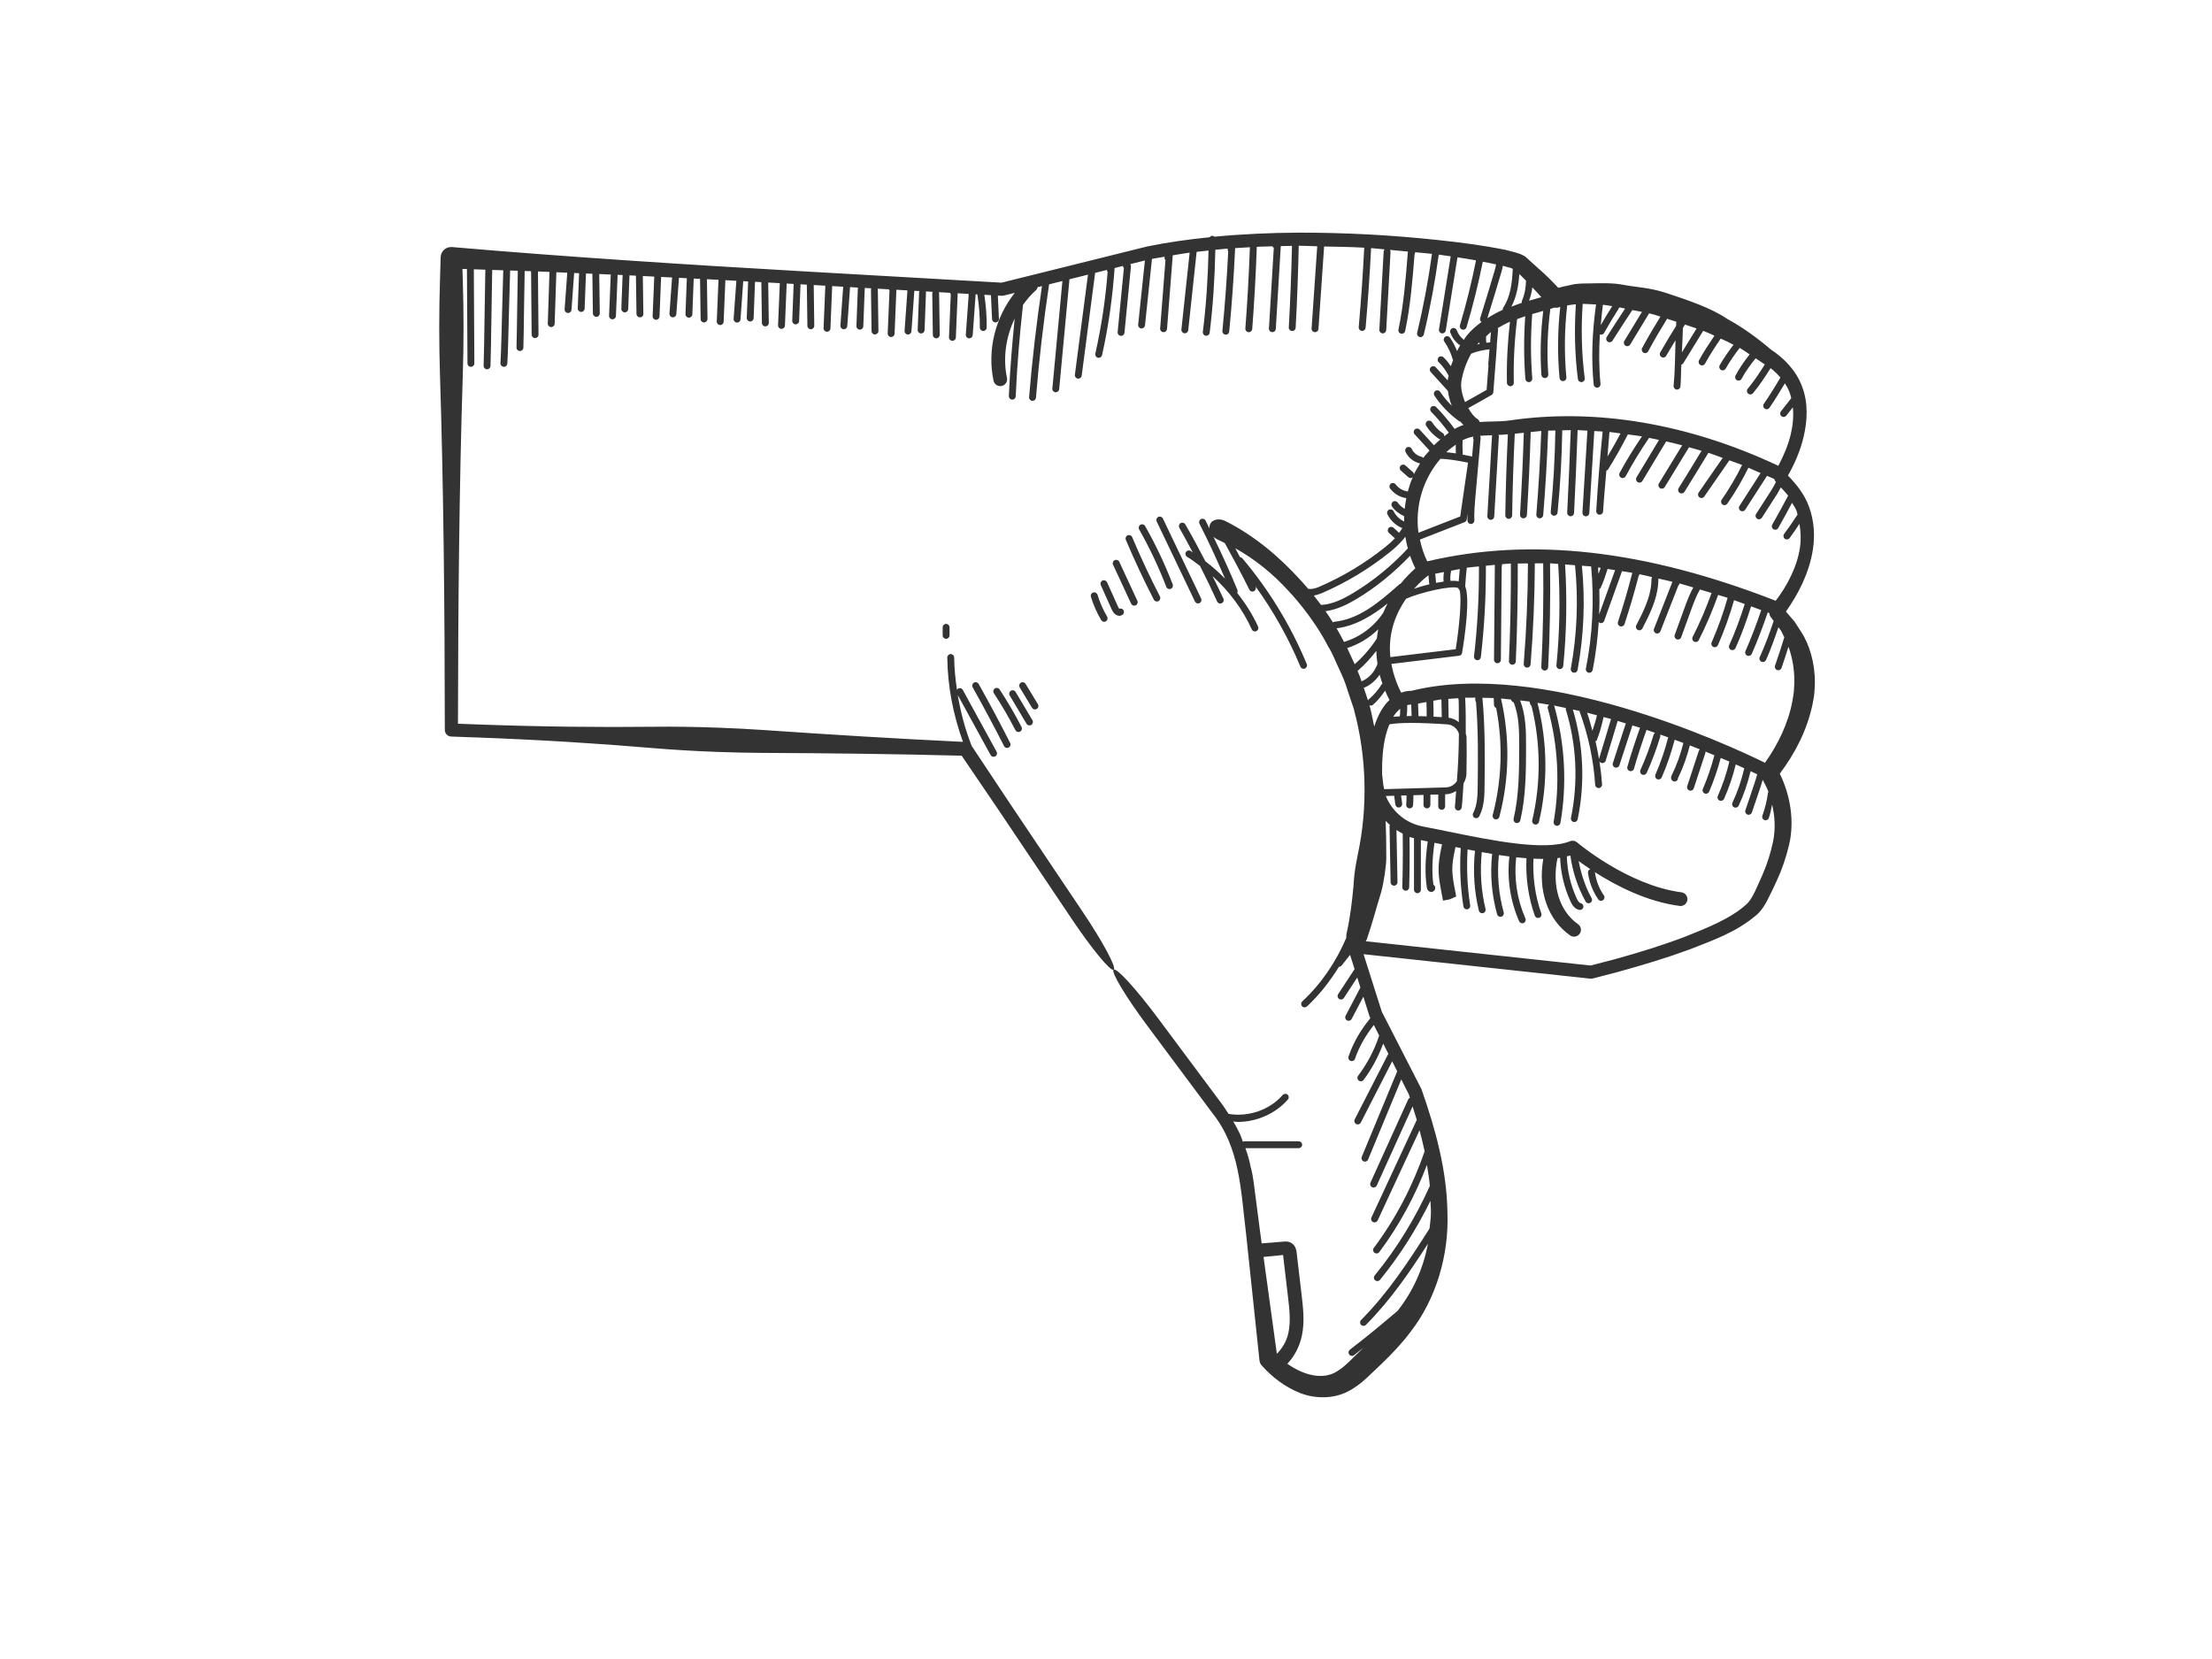 <?xml version="1.0" encoding="utf-8"?>
<!-- Generator: Adobe Illustrator 17.0.0, SVG Export Plug-In . SVG Version: 6.00 Build 0)  -->
<!DOCTYPE svg PUBLIC "-//W3C//DTD SVG 1.1//EN" "http://www.w3.org/Graphics/SVG/1.1/DTD/svg11.dtd">
<svg version="1.1" id="Layer_1" xmlns="http://www.w3.org/2000/svg" xmlns:xlink="http://www.w3.org/1999/xlink" x="0px" y="0px"
	 width="800px" height="600px" viewBox="0 0 800 600" enable-background="new 0 0 800 600" xml:space="preserve">
<g>
	<path fill="#333333" d="M362.216,102.229l-70.623-4.037c-43.245-2.47-86.886-5.287-128.125-8.84
		c-2.077-0.178-3.907,1.36-4.085,3.437l-0.012,0.201l-0.008,0.239c-0.087,3.007-0.172,5.83-0.255,8.641
		c-0.164,5.176-0.255,10.755-0.255,16.573c0,5.82,0.091,11.397,0.255,16.575c1.323,41.488,1.727,85.364,1.769,128.994
		c0,1.277,1.017,2.318,2.284,2.369l8.061,0.292l1.595,0.057c21.996,0.809,43.511,2.14,63.245,3.822
		c6.947,0.594,14.919,1.078,23.412,1.39c5.875,0.215,11.502,0.33,16.721,0.353c23.38,0.105,47.211,0.379,71.606,1.011
		c4.235,6.233,8.556,12.593,12.915,19.006l26.934,40.102c7.271,10.828,14.038,19.019,15.11,18.299l0.016-0.01l-0.014,0.01
		c-1.038,0.774,4.44,9.879,12.238,20.344l23.451,31.473c9.999,12.514,10.25,27.589,12.195,43.568
		c1.646,15.557,3.275,30.953,4.862,45.957c0.071,0.677,0.355,1.283,0.778,1.755c3.931,4.391,8.282,7.664,13.655,9.903
		c5.285,2.142,12.055,2.343,17.415-0.413c2.541-1.23,4.892-3.082,6.888-4.902c1.795-1.704,3.642-3.455,5.526-5.247
		c3.799-3.668,7.397-7.486,10.331-11.415c9.263-11.916,13.928-27.704,13.387-42.968c-0.172-15.373-4.31-30.296-9.328-44.678
		l-0.128-0.298c-4.74-9.253-9.52-18.587-14.291-27.903l-0.969-3.048l-5.628-17.746l82.053,8.85c0.257,0.032,0.566,0.004,0.805-0.053
		l9.286-2.416c8.645-2.393,17.219-4.963,25.651-8.053c8.367-3.332,16.881-6.106,24.417-12.601c1.917-1.637,3.488-4.436,4.276-6.156
		c1.013-1.935,1.974-3.986,2.92-6.067c1.923-4.126,3.419-8.521,4.501-13.097c1.99-8.519,0.476-17.815-3.374-25.7
		c5.63-7.476,9.804-15.645,11.81-24.91c0.316-1.698,0.713-3.423,0.754-5.247c0.608-7.222-1.013-14.171-3.771-19.367
		c-1.048-1.848-2.302-3.64-3.491-5.532c-0.991-1.141-2.043-2.351-3.083-3.548c4.568-6.509,8.43-13.985,9.764-22.494
		c0.786-5.078,0.412-10.467-1.404-15.418c-1.583-4.414-4.472-8.043-7.624-11.292c2.495-4.416,4.448-8.955,5.634-13.892
		c1.398-5.865,1.769-12.408-0.549-18.36c-2.13-5.79-6.546-10.211-11.184-13.282c-5.496-4.647-10.601-8.248-15.845-11.115
		c-5.903-3.994-13.825-6.647-22.334-9.468c-5.798-1.866-10.266-1.958-15.014-2.817c-3.735-0.786-8.171-0.651-12.568-0.557
		c-2.195,0.036-4.391-0.036-6.645,0.547c-1.496,0.326-2.983,0.61-4.556,1.042c-2.282-2.42-4.633-4.819-7.277-7.077l-4.714-4.254
		c-1.787-0.981-1.958-0.981-3.415-1.429l-3.508-0.92c-8.232-1.678-16.439-2.736-24.756-3.611
		c-16.605-1.793-33.461-2.685-50.261-2.661c-10.141,0.055-20.305,0.501-30.436,1.467c-0.203-0.17-0.436-0.314-0.721-0.324
		c-0.02,0-0.039,0-0.049,0c-0.397,0-0.705,0.219-0.934,0.515c-7.563,0.77-15.11,1.793-22.595,3.338L362.216,102.229z
		 M456.976,454.587l7.062-0.699l1.787,15.176c0.505,4.333,1.029,8.811,0.146,12.959c-0.642,3.066-2.227,5.599-4.179,7.607
		C460.217,478.147,458.602,466.418,456.976,454.587z M641.253,304.366c-0.859,4.033-2.091,8.055-3.818,11.983
		c-1.704,3.674-3.496,8.639-5.773,10.663c-5.8,5.309-14.441,8.639-22.431,11.831c-8.197,3.113-16.66,5.709-25.197,8.074l-8.758,2.28
		l-81.319-8.771c0.134-0.27,0.304-0.505,0.399-0.802c1.913-5.553,3.451-11.409,5.198-17.095c0.531-2.004,0.934-4.189,1.273-6.489
		c0.292-2.304,0.626-4.503,0.539-6.59c0.014-4.138-0.059-8.351-0.219-12.597c0.494,0.531,0.997,1.05,1.542,1.532
		c-0.042,0.128-0.148,0.225-0.146,0.369l0.389,20.348c0.01,0.681,0.563,1.22,1.242,1.22c0.01,0,0.02,0,0.02,0
		c0.689-0.014,1.234-0.58,1.224-1.269l-0.361-18.881c0.723,0.486,1.465,0.938,2.245,1.344l0.02,1.287c0,0.02,0,0.034,0,0.055
		c0.077,5.982,0.018,12.029-0.166,17.999c-0.02,0.683,0.515,1.256,1.204,1.281c0.01,0,0.03,0,0.038,0
		c0.671,0,1.226-0.529,1.244-1.204c0.19-6.051,0.219-12.177,0.136-18.24c0.529,0.199,1.102,0.306,1.651,0.466
		c-0.002,0.036-0.039,0.059-0.039,0.095v18.538c0,0.685,0.553,1.244,1.242,1.244c0.691,0,1.244-0.559,1.244-1.244v-17.963
		c0.778,0.146,1.682,0.336,2.491,0.496c-0.914,6.341-1.086,11.766-0.324,16.67c0.146,1.009,0.748,1.374,1.086,1.506
		c0.166,0.059,0.33,0.087,0.496,0.087c0.594,0,1.155-0.373,1.38-0.977c0.116-0.31,0.077-0.738-0.059-1.034
		c-0.105-0.243-0.31-0.49-0.543-0.642c-0.612-4.446-0.417-9.397,0.399-15.122c0.918,0.184,1.779,0.349,2.726,0.543
		c-1.877,8.702-1.552,10.595,0.361,20.374l2.44-0.476l2.33-1.029c-1.745-8.931-1.949-10.179-0.257-17.882
		c0.634,0.126,1.258,0.255,1.895,0.383c-0.448,7.064-0.13,14.161,0.965,21.102c0.099,0.612,0.622,1.05,1.224,1.05
		c0.059,0,0.128-0.006,0.195-0.014c0.681-0.107,1.137-0.744,1.029-1.425c-1.05-6.653-1.338-13.454-0.93-20.226
		c0.888,0.174,1.775,0.344,2.665,0.513c-0.75,7.239-0.312,14.51,1.404,21.613c0.136,0.569,0.64,0.952,1.204,0.952
		c0.097,0,0.193-0.01,0.292-0.034c0.669-0.16,1.078-0.835,0.912-1.5c-1.623-6.764-2.037-13.683-1.348-20.569
		c1.271,0.229,2.531,0.44,3.792,0.651c-0.014,0.053-0.069,0.083-0.073,0.142c-0.748,7.318-0.138,14.613,1.816,21.683
		c0.146,0.555,0.651,0.914,1.196,0.914c0.105,0,0.223-0.014,0.33-0.043c0.661-0.184,1.048-0.871,0.863-1.53
		c-1.854-6.775-2.448-13.764-1.739-20.774c0,0,0-0.002,0-0.004c1.279,0.199,2.535,0.363,3.794,0.527
		c-0.906,7.964,0.298,16.056,3.522,23.416c0.203,0.466,0.661,0.744,1.135,0.744c0.166,0,0.34-0.034,0.496-0.101
		c0.63-0.278,0.922-1.011,0.64-1.641c-3.046-6.953-4.185-14.589-3.328-22.111c1.263,0.142,2.493,0.245,3.713,0.338
		c-0.336,7.016,0.677,14.175,3.015,20.778c0.184,0.509,0.661,0.825,1.175,0.825c0.136,0,0.282-0.026,0.417-0.073
		c0.64-0.229,0.981-0.938,0.758-1.589c-2.233-6.284-3.153-13.103-2.833-19.787c1.208,0.055,2.396,0.091,3.544,0.083
		c-1.99,11.488,1.577,21.949,9.711,27.674c0.428,0.306,0.932,0.452,1.427,0.452c0.778,0,1.546-0.371,2.031-1.054
		c0.796-1.123,0.525-2.677-0.602-3.469c-6.771-4.768-9.512-13.881-7.421-23.898c0.318-0.038,0.638-0.073,0.948-0.118
		c0.201,5.403,1.471,10.838,3.743,15.75c0.594,1.283,1.496,2.795,3.216,3.109c0.077,0.016,0.154,0.02,0.223,0.02
		c0.592,0,1.117-0.424,1.224-1.021c0.126-0.673-0.33-1.325-1.001-1.447c-0.602-0.105-1.088-1.023-1.408-1.708
		c-2.195-4.73-3.429-9.987-3.565-15.193l-0.012-0.028c0.419-0.101,0.886-0.158,1.287-0.278c0.78,5.767,2.671,11.508,5.506,16.605
		c0.233,0.413,0.65,0.642,1.088,0.642c0.203,0,0.415-0.051,0.602-0.156c0.602-0.334,0.815-1.094,0.484-1.69
		c-2.304-4.146-3.8-8.758-4.685-13.426c1.165,0.863,2.61,1.866,4.229,2.947c-0.537,0.193-0.93,0.673-0.855,1.267
		c0.448,3.457,1.731,6.793,3.711,9.634c0.243,0.351,0.632,0.535,1.021,0.535c0.241,0,0.495-0.073,0.709-0.223
		c0.561-0.395,0.697-1.165,0.31-1.729c-1.733-2.484-2.835-5.384-3.25-8.404c7.561,4.837,18.706,10.655,30.661,12.216
		c0.107,0.014,0.215,0.02,0.32,0.02c1.234,0,2.302-0.914,2.468-2.168c0.174-1.358-0.786-2.606-2.146-2.786
		c-19.408-2.529-37.563-17.896-37.737-18.052c-0.719-0.604-1.68-0.778-2.545-0.417c-9.14,3.652-28.499-0.32-44.05-3.502
		c-3.216-0.661-6.315-1.293-9.17-1.832c-6.223-1.175-11.134-5.411-13.411-11.022l3.019-0.087l0.417,3.169
		c0.087,0.626,0.622,1.082,1.232,1.082c0.049,0,0.107-0.004,0.166-0.01c0.681-0.091,1.157-0.713,1.068-1.392l-0.381-2.922
		l1.97-0.055c0.008,1.153-0.043,2.272-0.122,3.37c-0.049,0.685,0.474,1.283,1.155,1.325c0.03,0.004,0.059,0.004,0.087,0.004
		c0.653,0,1.196-0.499,1.244-1.155c0.079-1.179,0.132-2.371,0.124-3.615l3.715-0.107c-0.006,0.057-0.061,0.091-0.061,0.148
		l-0.008,3.477c0,0.685,0.553,1.242,1.242,1.242c0.691,0,1.245-0.557,1.245-1.242l0.008-3.477c0-0.083-0.071-0.136-0.087-0.215
		l2.924-0.083v4.29c0,0.685,0.553,1.242,1.244,1.242c0.689,0,1.242-0.557,1.242-1.242v-4.361l0.34-0.01
		c1.354-0.039,2.547-0.523,3.633-1.175c-0.178,1.881-0.211,3.775-0.438,5.65c-0.087,0.683,0.399,1.301,1.088,1.384
		c0.049,0.004,0.097,0.01,0.146,0.01c0.62,0,1.155-0.462,1.232-1.094c0.351-2.88,0.413-5.79,0.653-8.684
		c0.596-1.054,1.034-2.205,1.058-3.498c0.108-5.016,0.118-9.45,0.039-13.184c-0.008-0.484-0.184-0.908-0.282-1.364
		c0.014-4.331,0.014-8.659-0.217-12.97c1.22-0.038,2.452-0.022,3.686-0.022l-0.041,0.679c-0.018,0.314,0.087,0.612,0.261,0.835
		c0.855,9.97,0.74,20.16,0.632,30.258c-0.039,3.283-0.077,7.002-1.65,9.999c-0.322,0.608-0.089,1.362,0.513,1.682
		c0.185,0.095,0.389,0.14,0.584,0.14c0.446,0,0.873-0.243,1.098-0.665c1.864-3.526,1.903-7.567,1.941-11.385
		c0.113-10.329,0.195-20.999-0.784-31.484c1.362,0.03,2.711,0.018,4.085,0.093l0.099,2.46c0.018,0.505,0.34,0.932,0.786,1.106
		c2.497,12.803,2.079,26.115-1.252,38.753c-0.176,0.661,0.223,1.344,0.884,1.52c0.107,0.022,0.213,0.039,0.32,0.039
		c0.553,0,1.06-0.369,1.204-0.928c3.678-13.969,3.838-28.73,0.592-42.785c1.2,0.087,2.41,0.241,3.613,0.359
		c0.146,0.46,0.454,0.904,0.983,1.034c2.002,4.973,1.992,10.7,1.982,15.774c-0.01,8.732-0.02,17.76-2.02,26.353
		c-0.156,0.671,0.263,1.335,0.932,1.489c0.097,0.026,0.195,0.036,0.282,0.036c0.563,0,1.078-0.389,1.214-0.963
		c2.061-8.87,2.069-18.042,2.079-26.916c0.01-5.241-0.051-11.134-2.144-16.479c1.131,0.134,2.255,0.247,3.39,0.403
		c0.095,0.452,0.223,0.9,0.454,1.303c0.077,0.14,0.174,0.257,0.29,0.353c3.341,13.541,3.431,27.763,0.245,41.318
		c-0.156,0.669,0.262,1.34,0.932,1.494c0.095,0.026,0.184,0.036,0.28,0.036c0.565,0,1.08-0.385,1.216-0.959
		c3.319-14.145,3.054-28.971-0.531-43.073c1.406,0.219,2.813,0.436,4.217,0.687c-0.389,0.3-0.642,0.748-0.501,1.25
		c3.739,13.288,4.477,27.493,2.138,41.093c-0.118,0.675,0.338,1.315,1.009,1.433c0.077,0.014,0.146,0.018,0.213,0.018
		c0.594,0,1.117-0.428,1.226-1.036c2.407-13.956,1.65-28.541-2.197-42.179c-0.039-0.136-0.162-0.201-0.237-0.31
		c1.481,0.278,2.938,0.606,4.412,0.912c-0.02,0.17-0.099,0.328-0.047,0.501c3.915,12.678,4.566,26.251,1.875,39.253
		c-0.146,0.669,0.292,1.329,0.961,1.471c0.089,0.014,0.176,0.024,0.255,0.024c0.582,0,1.096-0.403,1.212-0.991
		c2.734-13.146,2.097-26.855-1.743-39.711c0.79,0.174,1.585,0.332,2.369,0.515c3.159,8.607,5.115,17.588,5.709,26.744
		c0.049,0.657,0.592,1.161,1.242,1.161c0.028,0,0.049,0,0.079-0.006c0.689-0.043,1.204-0.634,1.165-1.321
		c-0.344-5.283-1.2-10.493-2.381-15.634c0.146-0.126,0.381-0.116,0.458-0.31c1.072-2.683,1.838-5.536,2.466-8.424
		c0.91,0.247,1.84,0.47,2.74,0.723c-0.012,0.032-0.049,0.041-0.059,0.071l-4.294,14.26c-0.192,0.661,0.176,1.354,0.837,1.548
		c0.116,0.041,0.243,0.055,0.359,0.055c0.535,0,1.029-0.351,1.196-0.886l4.292-14.258c0.012-0.041-0.02-0.077-0.012-0.12
		c1.038,0.302,2.035,0.62,3.056,0.93c-0.028,0.057-0.099,0.075-0.12,0.136l-4.643,14.226c-0.215,0.65,0.146,1.356,0.796,1.564
		c0.136,0.043,0.261,0.063,0.387,0.063c0.525,0,1.011-0.334,1.185-0.859l4.643-14.216c0.026-0.081-0.026-0.154-0.018-0.235
		c0.94,0.294,1.921,0.567,2.843,0.865c-1.668,4.714-3.246,9.458-4.572,14.129c-0.186,0.661,0.195,1.35,0.855,1.534
		c0.115,0.034,0.231,0.049,0.34,0.049c0.543,0,1.038-0.359,1.194-0.902c1.311-4.639,2.878-9.344,4.535-14.019
		c1.043,0.347,2.053,0.695,3.074,1.046c-0.203,0.156-0.397,0.336-0.48,0.598c-1.321,4.406-2.935,8.732-4.809,12.86
		c-0.28,0.626,0,1.366,0.622,1.648c0.164,0.077,0.34,0.111,0.515,0.111c0.476,0,0.922-0.274,1.137-0.73
		c1.913-4.235,3.565-8.663,4.924-13.17c0.071-0.241-0.006-0.47-0.073-0.695c0.989,0.347,1.998,0.683,2.963,1.029
		c-0.012,0.036-0.053,0.049-0.063,0.087c-1.165,4.541-2.72,9.044-4.594,13.391c-0.282,0.63,0.01,1.364,0.64,1.637
		c0.166,0.067,0.33,0.101,0.497,0.101c0.476,0,0.942-0.282,1.135-0.748c1.923-4.422,3.49-9,4.687-13.614
		c1.066,0.391,2.12,0.78,3.147,1.169c-0.999,4.053-2.403,8.015-4.26,11.774c-0.348,0.713-0.184,1.244,0.01,1.564
		c0.233,0.383,0.64,0.596,1.06,0.596c0.223,0,0.446-0.057,0.65-0.178c0.379-0.233,0.592-0.636,0.592-1.054
		c1.856-3.775,3.255-7.763,4.284-11.837c1.291,0.499,2.432,0.969,3.654,1.457c-0.142,0.136-0.314,0.243-0.381,0.442l-4.225,12.86
		c-0.213,0.653,0.146,1.356,0.797,1.571c0.127,0.043,0.263,0.063,0.389,0.063c0.525,0,1.009-0.33,1.185-0.855l4.225-12.86
		c0.049-0.152-0.026-0.29-0.034-0.44c1.121,0.454,2.225,0.898,3.275,1.335c-1.111,4.193-2.501,8.296-4.173,12.179
		c-0.284,0.63,0.008,1.364,0.64,1.635c0.166,0.069,0.33,0.101,0.496,0.101c0.476,0,0.942-0.282,1.135-0.746
		c1.684-3.897,3.058-8.013,4.193-12.199c1.036,0.442,2.16,0.904,3.113,1.319c-0.997,4.235-2.395,8.426-4.179,12.447
		c-0.28,0.626,0,1.366,0.632,1.641c0.164,0.073,0.34,0.107,0.505,0.107c0.476,0,0.934-0.276,1.137-0.738
		c1.781-4.017,3.186-8.191,4.219-12.424c1.049,0.466,2.168,0.959,3.082,1.376c-0.981,4.286-2.405,8.485-4.28,12.475
		c-0.292,0.622-0.018,1.366,0.602,1.658c0.166,0.077,0.351,0.116,0.525,0.116c0.466,0,0.914-0.261,1.127-0.713
		c1.877-3.996,3.291-8.195,4.308-12.473c0.878,0.409,1.731,0.805,2.409,1.129c-0.332,1.194-0.695,2.383-1.084,3.53l-3.196,9.466
		c-0.223,0.655,0.128,1.36,0.778,1.579c0.136,0.043,0.261,0.063,0.397,0.063c0.515,0,1.001-0.33,1.175-0.845l3.196-9.466
		c0.241-0.713,0.454-1.554,0.701-2.337c0.776,1.429,1.516,2.874,2.094,4.375c-0.049,0.105-0.154,0.168-0.172,0.292
		c-0.389,2.847-1.068,5.64-2.029,8.301c-0.235,0.646,0.095,1.36,0.738,1.593c0.144,0.049,0.29,0.073,0.428,0.073
		c0.505,0,0.989-0.316,1.163-0.821c0.569-1.558,0.817-3.228,1.196-4.858C641.934,295.334,642.163,299.844,641.253,304.366z
		 M490.576,216.663c7.16-4.29,13.608-9.622,19.383-15.655c0.533,1.542,1.179,3.058,1.915,4.549
		c-1.449,1.273-3.374,3.153-5.348,5.581c-0.122,0.053-0.257,0.034-0.361,0.13c-7.77,6.939-14.919,12.757-23.661,13.608
		c-0.176,0.016-0.286,0.148-0.43,0.229c-0.892-1.425-1.785-2.772-2.683-4.055C483.538,220.493,487.356,218.588,490.576,216.663z
		 M477.774,218.783c-0.922-1.242-1.787-2.361-2.608-3.382c1.025-0.203,2.043-0.513,2.985-0.924
		c8.724-3.777,16.913-8.702,24.324-14.633c2.106-1.682,4.169-3.544,5.784-5.731c0.217,1.419,0.527,2.827,0.904,4.227
		c-5.848,6.298-12.499,11.774-19.87,16.188C485.951,216.531,481.961,218.598,477.774,218.783z M530.925,167.328l-2.817,19.462
		l-15.103,5.885c-1.287-9.662,1.643-19.432,7.958-26.75C523.391,166.011,527.004,166.487,530.925,167.328z M523.07,163.551
		c1.048-0.995,2.229-1.872,3.425-2.736c0.002,1.058-0.026,2.124,0.036,3.159C525.375,163.792,524.208,163.654,523.07,163.551z
		 M528.961,159.216c1.275-0.636,2.596-1.092,4-1.333c-0.075,0.247-0.288,0.45-0.229,0.671c0.038,0.15,0.115,0.296,0.213,0.422
		l-0.543,6.134c-0.938-0.211-2.136-0.468-3.477-0.721c0.018-0.099,0.103-0.172,0.097-0.278
		C528.911,162.513,528.915,160.866,528.961,159.216z M538.703,126.338l-0.464,5.522c-0.008,0.107,0.075,0.18,0.091,0.282
		l-0.673,8.864c-2.722,1.558-6.377,3.629-7.81,4.395c-1.054-2.531-1.65-5.301-1.331-7.407c0.521-3.431,1.824-7.004,3.548-10.064
		C534.34,126.916,537.063,126.5,538.703,126.338z M534.283,124.583c0.047-0.055,0.083-0.128,0.13-0.182
		c0.186-0.227,0.454-0.367,0.651-0.584c0.018,0.197-0.012,0.381,0.014,0.58C534.816,124.454,534.553,124.516,534.283,124.583z
		 M537.467,121.661c0.604-0.509,1.109-1.127,1.761-1.583l-0.314,3.741c-0.387,0.032-0.841,0.081-1.372,0.148
		C537.44,123.177,537.408,122.399,537.467,121.661z M516.628,208.061l0.261,2.993c0.008,0.095,0.089,0.15,0.118,0.237
		c-1.966,0.478-3.852,1.046-5.603,1.627C513.665,210.401,515.7,208.752,516.628,208.061z M527.446,212.719
		c0.053,0.32,0.199,0.571,0.45,0.764c0.778,2.801-0.008,12.508-1.419,21.315l-23.639,2.861c-0.914-8.904,2.132-16.038,5.68-21.108
		C513.532,214.29,525.411,211.506,527.446,212.719z M519.068,207.501c1.048-0.235,2.116-0.393,3.169-0.608
		c-0.186,1.145-0.243,2.292-0.142,3.443c-0.887,0.122-1.779,0.268-2.724,0.456L519.068,207.501z M524.566,210.067
		c-0.111-1.234-0.018-2.472,0.282-3.672c1.036-0.19,2.059-0.422,3.103-0.592c-0.152,1.496-0.282,2.973-0.393,4.44
		C526.722,210.073,525.731,210.006,524.566,210.067z M506.271,259.059c-0.861,0.043-1.658,0.103-2.397,0.182
		c0.835-1.333,1.694-2.233,2.517-2.88c-0.034,0.875,0.02,1.757-0.138,2.618C506.246,259.009,506.273,259.031,506.271,259.059z
		 M523.417,261.975c2.03,0.142,3.627,1.524,4.213,3.37c-0.02,5.743-0.274,11.464-0.732,17.189c-0.894,1.287-2.298,2.191-3.986,2.239
		l-22.304,0.638c-0.134-0.525-0.235-1.054-0.324-1.595c-0.12-1.291-0.292-2.578-0.435-3.871c-0.067-5.251,0.326-9.966,1.295-13.871
		c0.399-1.591,0.859-2.92,1.346-4.094C505.803,261.297,513.084,261.278,523.417,261.975z M508.725,258.978
		c0.211-1.307,0.251-2.634,0.211-3.962c0.764-0.201,1.301-0.19,1.368-0.193c0.028,0.002,0.057-0.01,0.085-0.006l0.138,4.148
		C509.91,258.964,509.313,258.97,508.725,258.978z M512.867,254.471c0.987-0.229,2.014-0.375,3.021-0.565
		c0.071,1.739,0.093,3.457,0.091,5.184c-0.999-0.039-1.982-0.067-2.963-0.089L512.867,254.471z M518.369,253.442
		c0.987-0.152,1.937-0.379,2.941-0.501c0.059,2.14,0.101,4.278,0.117,6.422c-0.973-0.061-1.956-0.116-2.959-0.166
		C518.473,257.29,518.456,255.387,518.369,253.442z M523.794,252.767c1.186-0.109,2.381-0.188,3.585-0.255
		c0.053,0.152,0.043,0.334,0.146,0.452c0.142,2.724,0.028,5.467,0.069,8.201c-1.04-0.829-2.266-1.419-3.676-1.581
		C523.904,257.31,523.859,255.037,523.794,252.767z M497.008,262.774c-0.537-2.503-0.985-5.024-1.652-7.498
		c0-0.032-0.051-0.193-0.071-0.27c0.158,0.067,0.29,0.211,0.458,0.211c0.282,0,0.573-0.099,0.807-0.298
		c1.731-1.473,3.105-3.279,4.4-5.137c0.464,1.113,0.993,2.243,1.575,3.39C500.467,255.073,498.483,258.119,497.008,262.774z
		 M501.853,218.236c-0.551,1.052-1.068,2.146-1.538,3.299c-3.334,5.07-8.422,8.894-14.234,10.627
		c-0.194-0.34-0.334-0.711-0.547-1.042c-0.675-1.329-1.402-2.62-2.144-3.883C490.438,226.35,496.651,222.416,501.853,218.236z
		 M498.467,227.588c-0.229,1.084-0.391,2.209-0.517,3.358c-2.245,3.431-4.918,6.558-8.017,9.279
		c-0.063-0.138-0.107-0.261-0.174-0.399c-0.835-1.741-1.643-3.607-2.521-5.455C491.461,233.029,495.299,230.674,498.467,227.588z
		 M491.198,242.456c2.462-2.106,4.594-4.517,6.568-7.056c0.03,1.52,0.17,3.084,0.419,4.701c-0.944,2.742-2.965,5.084-5.617,6.256
		c-0.057,0.024-0.067,0.091-0.118,0.124c-0.401-1.232-0.9-2.541-1.494-3.933C491.034,242.505,491.127,242.519,491.198,242.456z
		 M493.577,248.631c2.205-0.973,4.029-2.632,5.388-4.62c0.274,1.048,0.632,2.124,1.009,3.204c-0.047,0.055-0.124,0.057-0.162,0.12
		c-1.321,2.146-2.953,4.059-4.876,5.692c-0.101,0.085-0.099,0.217-0.166,0.324c-0.371-1.104-0.906-2.681-1.56-4.643
		C493.334,248.694,493.457,248.684,493.577,248.631z M573.996,257.758c1.204,0.296,2.371,0.63,3.563,0.94
		c-0.413,1.919-1.017,3.761-1.637,5.595C575.324,262.101,574.746,259.908,573.996,257.758z M646.822,233.888
		c1.567,4.387,2.462,9.522,2.008,15.166c-0.012,1.5-0.353,2.975-0.576,4.42c-1.417,7.887-5.172,15.732-9.92,22.387
		c-14.003-6.862-80.873-37.729-127.924-26.006c-0.679-0.047-2.047,0.071-3.666,0.655c-1.816-3.674-2.953-7.139-3.538-10.39
		l24.494-2.965c0.553-0.069,0.991-0.486,1.078-1.031c1.022-6.114,2.953-19.647,1.121-24.087c0.14-2.197,0.344-4.452,0.586-6.718
		c1.449-0.213,2.936-0.294,4.397-0.468c0.045,10.828-0.525,21.758-1.781,32.531c-0.079,0.685,0.408,1.301,1.088,1.38
		c0.049,0.004,0.095,0.008,0.144,0.008c0.622,0,1.167-0.466,1.234-1.096c1.283-10.939,1.877-22.044,1.828-33.066
		c1.08-0.109,2.156-0.227,3.24-0.316l-0.308,34.323c-0.01,0.687,0.545,1.25,1.234,1.254h0.008c0.681,0,1.234-0.549,1.244-1.234
		l0.302-33.788c0.095-0.195,0.144-0.417,0.126-0.644l-0.014-0.162c1.07-0.069,2.132-0.172,3.208-0.221
		c0.039,11.654-0.193,23.519-0.707,35.291c-0.029,0.685,0.504,1.269,1.185,1.297c0.018,0,0.038,0,0.057,0
		c0.661,0,1.216-0.519,1.244-1.19c0.517-11.81,0.746-23.722,0.707-35.419c1.218-0.038,2.456-0.018,3.682-0.028
		c-0.049,12.039-0.563,24.267-1.534,36.345c-0.049,0.681,0.458,1.283,1.147,1.337c0.028,0.004,0.067,0.004,0.097,0.004
		c0.64,0,1.185-0.497,1.242-1.147c0.971-12.143,1.485-24.439,1.536-36.546c0,0-0.006-0.01-0.006-0.014
		c1.013,0.004,2.006-0.047,3.026-0.024c0.174,12.382-0.034,24.977-0.679,37.488c-0.028,0.685,0.495,1.267,1.173,1.305
		c0.031,0,0.051,0,0.069,0c0.661,0,1.204-0.515,1.244-1.179c0.643-12.552,0.853-25.185,0.679-37.614
		c0.967,0.034,1.97,0.174,2.94,0.225c0.776,12.177,0.576,24.514-0.636,36.68c-0.069,0.681,0.426,1.293,1.106,1.36
		c0.049,0.006,0.087,0.006,0.126,0.006c0.63,0,1.175-0.48,1.234-1.123c1.218-12.183,1.415-24.531,0.665-36.732
		c1.191,0.079,2.391,0.172,3.591,0.276c1.26,12.483,0.744,25.072-1.518,37.413c-0.126,0.677,0.322,1.321,1.001,1.449
		c0.079,0.014,0.146,0.018,0.223,0.018c0.592,0,1.119-0.417,1.224-1.019c2.284-12.424,2.799-25.096,1.566-37.67
		c1.121,0.109,2.209,0.126,3.338,0.255c1.143,12.376,0.515,24.81-1.901,36.973c-0.127,0.675,0.31,1.331,0.981,1.461
		c0.077,0.016,0.164,0.024,0.241,0.024c0.584,0,1.098-0.407,1.226-1.001c1.137-5.743,1.838-11.549,2.201-17.381
		c0.132,0.134,0.231,0.3,0.422,0.365c0.126,0.043,0.261,0.063,0.387,0.063c0.525,0,1.011-0.33,1.175-0.849
		c0.253-0.764,0.525-1.512,0.796-2.264l5.557-15.464c0.026-0.075-0.022-0.146-0.01-0.223c1.281,0.219,2.529,0.355,3.818,0.596
		c-1.55,6.013-3.283,11.999-5.198,17.776c-0.213,0.65,0.146,1.356,0.796,1.568c0.128,0.045,0.263,0.063,0.389,0.063
		c0.525,0,1.011-0.328,1.185-0.855c1.854-5.642,3.575-11.47,5.099-17.337c0.184-0.184,0.235-0.456,0.28-0.719
		c1.526,0.304,3.096,0.73,4.635,1.07c-0.101,0.174-0.235,0.33-0.241,0.547c-0.02,0.592-0.039,1.185-0.087,1.777
		c-0.417,5.342-2.963,10.301-5.431,15.095c-0.31,0.612-0.067,1.36,0.545,1.676c0.174,0.091,0.369,0.136,0.563,0.136
		c0.448,0,0.884-0.249,1.108-0.675c2.456-4.78,5.234-10.195,5.701-16.038c0.049-0.63,0.067-1.262,0.087-1.895
		c0.002-0.045-0.041-0.073-0.045-0.118c1.706,0.393,3.394,0.744,5.117,1.179l-6.665,17c-0.253,0.642,0.059,1.366,0.699,1.613
		c0.156,0.059,0.302,0.087,0.458,0.087c0.494,0,0.961-0.3,1.155-0.786l6.479-16.528c0.223-0.184,0.389-0.45,0.438-0.762l0.004-0.032
		c1.634,0.432,3.317,0.987,4.965,1.457c-1.19,2.213-2.114,4.549-2.951,6.841l-3.749,10.335c-0.233,0.644,0.097,1.36,0.75,1.593
		c0.136,0.049,0.28,0.073,0.415,0.073c0.507,0,0.991-0.316,1.167-0.821l3.749-10.329c0.865-2.371,1.791-4.789,3.024-6.971
		c1.404,0.413,2.809,0.829,4.223,1.269c-1.941,5.433-4.235,10.785-6.85,15.93c-0.31,0.612-0.067,1.358,0.545,1.67
		c0.184,0.091,0.369,0.136,0.563,0.136c0.456,0,0.884-0.247,1.109-0.679c2.687-5.277,5.012-10.779,7-16.346
		c1.155,0.373,2.27,0.644,3.435,1.034c-1.536,5.443-3.471,10.87-5.784,16.137c-0.282,0.632,0.01,1.366,0.642,1.637
		c0.154,0.073,0.33,0.105,0.494,0.105c0.476,0,0.932-0.276,1.137-0.742c2.337-5.318,4.296-10.799,5.845-16.285
		c1.268,0.434,2.576,0.954,3.852,1.41c-1.591,5.099-3.451,10.118-5.607,14.913c-0.282,0.626,0,1.36,0.622,1.641
		c0.174,0.077,0.338,0.111,0.515,0.111c0.476,0,0.922-0.272,1.137-0.734c2.164-4.823,4.006-9.906,5.634-15.091
		c1.226,0.446,2.444,0.877,3.676,1.346c-1.694,5.009-3.581,10.005-5.707,14.834c-0.284,0.626,0.008,1.36,0.63,1.637
		c0.166,0.073,0.34,0.105,0.505,0.105c0.476,0,0.934-0.276,1.137-0.742c2.154-4.874,4.051-9.916,5.778-14.98
		c0.191,0.075,0.377,0.134,0.567,0.209c0.061,0.46,0.132,0.926,0.419,1.309l0.195,0.259c0.336,0.446,0.64,0.851,0.969,1.289
		c-1.465,4.432-3.125,8.842-5.042,13.113c-0.281,0.626,0,1.364,0.632,1.646c0.164,0.073,0.33,0.107,0.505,0.107
		c0.476,0,0.922-0.274,1.137-0.734c1.729-3.854,3.123-7.857,4.487-11.847c0.306,0.403,0.632,0.839,0.93,1.236
		c0.415,0.831,0.788,1.599,1.202,2.393c-0.004,0.012-0.02,0.016-0.024,0.028c-0.991,3.307-2.117,6.756-3.342,10.244
		c-0.223,0.65,0.118,1.36,0.768,1.587c0.136,0.045,0.272,0.069,0.407,0.069c0.515,0,0.991-0.32,1.175-0.831
		C645.227,238.961,646.026,236.421,646.822,233.888z M578.104,207.572c-0.052-0.78-0.071-1.56-0.14-2.341
		c0.312,0.041,0.632,0.105,0.944,0.148C578.675,206.117,578.371,206.839,578.104,207.572z M581.405,205.769
		c0.904,0.13,1.814,0.282,2.718,0.424l-5.476,15.225c-0.099,0.272-0.19,0.547-0.286,0.821c0.128-3.088,0.156-6.179,0.067-9.275
		c0.146-0.118,0.367-0.107,0.452-0.292C579.891,210.425,580.686,208.097,581.405,205.769z M646.699,179.276
		c-1.887,3.567-3.816,7.093-5.739,10.457c-0.34,0.598-0.138,1.356,0.456,1.696c0.195,0.111,0.407,0.164,0.622,0.164
		c0.426,0,0.845-0.223,1.076-0.626c1.684-2.934,3.352-6.023,5.003-9.119c0.59,1.025,1.315,1.982,1.71,3.103
		c0.154,0.422,0.156,0.882,0.286,1.311c-0.073,0.069-0.181,0.077-0.237,0.164c-1.439,2.258-3.003,4.507-4.624,6.677
		c-0.417,0.553-0.3,1.331,0.243,1.745c0.223,0.164,0.486,0.247,0.748,0.247c0.379,0,0.748-0.17,0.991-0.494
		c1.259-1.682,2.42-3.419,3.573-5.153c0.456,2.807,0.618,5.666,0.176,8.542c-1.029,7.054-4.641,13.859-8.771,19.282
		c-47.236-18.435-88.511-23.092-126.044-14.256c-1.226-2.555-2.077-5.192-2.634-7.875l16.149-6.294
		c0.415-0.166,0.717-0.541,0.786-0.981l0.298-2.065c-0.018,0.837-0.069,1.67-0.036,2.511c0.028,0.671,0.584,1.194,1.244,1.194
		c0.018,0,0.028,0,0.047,0c0.691-0.028,1.226-0.606,1.196-1.291c-0.116-2.9,0.146-5.867,0.399-8.738l1.864-20.936
		c0.03-0.413-0.081-0.683-0.205-0.922c1.362-0.105,2.764-0.164,4.256-0.19c0.055-0.002,0.118-0.01,0.172-0.01
		c-0.022,0.079-0.099,0.128-0.103,0.215l-1.682,29.056c-0.039,0.685,0.486,1.273,1.175,1.317c0.02,0,0.049,0,0.067,0
		c0.653,0,1.206-0.511,1.244-1.171l1.68-29.058c0.012-0.19-0.105-0.332-0.172-0.499c1.131-0.036,2.266-0.095,3.429-0.213
		c-0.47,9.814-0.79,19.671-0.934,29.313c-0.01,0.689,0.535,1.252,1.224,1.262c0.008,0,0.008,0,0.008,0
		c0.691,0,1.244-0.543,1.254-1.224c0.144-9.719,0.464-19.665,0.946-29.556c1.08-0.148,2.176-0.215,3.263-0.338
		c-0.292,9.522-0.744,19.485-1.362,29.619c-0.041,0.683,0.484,1.271,1.165,1.315c0.028,0,0.057,0,0.077,0
		c0.651,0,1.206-0.511,1.244-1.165c0.622-10.209,1.078-20.249,1.368-29.84c0.002-0.071-0.059-0.113-0.069-0.182
		c1.301-0.126,2.586-0.316,3.893-0.407c-0.353,9.989-0.954,20.164-1.783,30.249c-0.049,0.685,0.458,1.287,1.147,1.342
		c0.028,0.004,0.067,0.004,0.097,0.004c0.64,0,1.183-0.49,1.242-1.141c0.835-10.195,1.437-20.484,1.795-30.576
		c0.863-0.045,1.737-0.03,2.604-0.059c-0.162,9.847-0.715,19.754-1.68,29.463c-0.067,0.679,0.428,1.293,1.109,1.36
		c0.047,0.006,0.087,0.006,0.126,0.006c0.632,0,1.175-0.482,1.232-1.123c0.987-9.806,1.542-19.811,1.704-29.761
		c1.034-0.016,2.061-0.075,3.096-0.069c-0.002,0.026-0.03,0.041-0.03,0.069c-0.359,9.932-0.786,19.86-1.281,29.785
		c-0.03,0.685,0.495,1.273,1.183,1.307c0.02,0,0.039,0,0.059,0c0.66,0,1.204-0.515,1.242-1.181
		c0.496-9.936,0.924-19.884,1.283-29.826c0.002-0.063-0.055-0.101-0.061-0.162c1.2,0.026,2.414,0.15,3.615,0.205l-1.806,29.658
		c-0.038,0.685,0.486,1.273,1.165,1.317c0.028,0,0.059,0,0.079,0c0.651,0,1.204-0.511,1.242-1.171l1.808-29.662
		c1.005,0.061,2.004,0.087,3.011,0.17c-0.963,9.608-1.747,19.278-2.322,28.768c-0.039,0.685,0.486,1.273,1.165,1.315
		c0.028,0,0.059,0,0.077,0c0.651,0,1.206-0.509,1.244-1.169c0.292-4.882,0.79-9.857,1.188-14.804
		c0.199-0.097,0.436-0.109,0.561-0.31c2.572-4.085,4.959-8.39,7.21-12.745c1.702,0.237,3.398,0.397,5.107,0.693
		c-2.9,4.296-5.666,8.718-8.092,13.245c-0.32,0.606-0.097,1.36,0.505,1.686c0.195,0.097,0.389,0.146,0.594,0.146
		c0.446,0,0.873-0.239,1.096-0.657c2.547-4.742,5.411-9.401,8.469-13.881c1.194,0.225,2.389,0.499,3.585,0.75l-8.138,13.559
		c-0.351,0.588-0.166,1.356,0.426,1.704c0.205,0.122,0.419,0.18,0.642,0.18c0.417,0,0.835-0.215,1.068-0.602l8.586-14.301
		c1.931,0.438,3.858,0.902,5.792,1.412l-8.414,13.786c-0.359,0.584-0.174,1.35,0.407,1.71c0.205,0.122,0.43,0.178,0.651,0.178
		c0.419,0,0.827-0.213,1.06-0.596l8.772-14.376c1.508,0.422,3.017,0.825,4.525,1.287c-2.726,4.521-5.488,9.028-8.284,13.511
		c-0.361,0.584-0.186,1.346,0.397,1.71c0.205,0.132,0.438,0.188,0.66,0.188c0.417,0,0.815-0.209,1.06-0.588
		c2.914-4.681,5.796-9.387,8.653-14.106c1.723,0.555,3.441,1.246,5.161,1.856l-8.698,12.546c-0.387,0.563-0.251,1.342,0.312,1.729
		c0.213,0.152,0.466,0.225,0.709,0.225c0.387,0,0.776-0.186,1.019-0.535l9.077-13.093c1.538,0.569,3.076,1.066,4.61,1.68
		c-2.15,4.355-4.614,8.588-7.403,12.574c-0.389,0.563-0.253,1.34,0.312,1.733c0.213,0.152,0.466,0.225,0.707,0.225
		c0.389,0,0.778-0.186,1.021-0.529c2.884-4.124,5.425-8.505,7.642-13.008c1.471,0.608,2.938,1.271,4.405,1.921l-7.658,11.906
		c-0.369,0.578-0.205,1.346,0.379,1.714c0.205,0.136,0.438,0.201,0.671,0.201c0.407,0,0.807-0.205,1.05-0.574l7.877-12.238
		c0.88,0.403,1.765,0.74,2.643,1.155c0.124,0.316,0.197,0.655,0.446,0.902l0.045,0.043c0.036,0.036,0.065,0.079,0.101,0.116
		c-0.501,0.989-1.023,1.994-1.583,2.859l-5.605,8.722c-0.369,0.58-0.205,1.346,0.379,1.718c0.203,0.132,0.438,0.195,0.669,0.195
		c0.409,0,0.807-0.203,1.052-0.571l5.603-8.718c0.426-0.661,0.802-1.498,1.228-2.249
		C644.954,177.252,645.904,178.21,646.699,179.276z M581.379,165.103c0.26-2.969,0.417-5.909,0.713-8.872
		c1.327,0.13,2.667,0.371,3.998,0.535C584.605,159.609,583.008,162.369,581.379,165.103z M608.639,118.615
		c0.253-0.409,0.492-0.839,0.746-1.244c1.445,0.464,2.839,0.95,4.205,1.429l-5.32,8.667
		C608.412,124.51,608.597,121.572,608.639,118.615z M579.713,110.226c1.086,0.075,2.235,0.324,3.356,0.505
		c-1.402,2.229-2.78,4.505-4.116,6.841C579.156,115.13,579.362,112.69,579.713,110.226z M554.191,103.95
		c1.113,1.139,2.197,2.312,3.257,3.524c-1.477,0.405-2.955,0.839-4.432,1.271C553.594,107.188,553.979,105.591,554.191,103.95z
		 M553.024,138.203c0.689-0.053,1.193-0.657,1.145-1.342c-0.628-7.725-0.608-15.547-0.018-23.278
		c1.327-0.393,2.657-0.774,3.992-1.141c-0.934,7.646-1.208,15.413-0.671,23.138c0.049,0.655,0.592,1.155,1.242,1.155
		c0.03,0,0.059,0,0.089-0.004c0.689-0.049,1.204-0.642,1.155-1.327c-0.563-7.913-0.288-15.882,0.744-23.702
		c0.497-0.138,0.969-0.298,1.463-0.436c0.525,0.057,1.058,0.099,1.56-0.095l0.363-0.142c0.05-0.02,0.14-0.026,0.192-0.045
		c-0.93,8.532-1.05,17.179-0.243,25.726c0.059,0.646,0.602,1.127,1.234,1.127c0.039,0,0.077,0,0.116-0.004
		c0.681-0.063,1.185-0.671,1.117-1.356c-0.813-8.649-0.701-17.406,0.298-26.034c0.794-0.113,1.623-0.213,2.395-0.324
		c0.241-0.055,0.495-0.032,0.74-0.065c-0.594,8.99-0.43,18.074,0.736,27.064c0.077,0.628,0.612,1.084,1.232,1.084
		c0.051,0,0.108-0.006,0.156-0.01c0.691-0.087,1.167-0.713,1.078-1.394c-1.151-8.925-1.348-17.951-0.736-26.904
		c0.784,0.022,1.568,0.067,2.347,0.103c0.835,0.036,1.66,0.085,2.484,0.116c-1.388,9.851-1.797,19.598-0.861,28.983
		c0.059,0.64,0.604,1.123,1.234,1.123c0.041,0,0.077,0,0.126-0.006c0.681-0.067,1.177-0.679,1.109-1.36
		c-0.58-5.848-0.576-11.857-0.235-17.926c0.148,0.059,0.304,0.118,0.458,0.118c0.438,0,0.855-0.229,1.088-0.636
		c1.771-3.173,3.646-6.25,5.54-9.231c0.089,0.022,0.168,0.018,0.257,0.043c0.559,0.142,1.188,0.259,1.785,0.387
		c-2.241,3.402-4.466,6.821-6.641,10.268c-0.369,0.582-0.195,1.35,0.389,1.714c0.205,0.13,0.436,0.193,0.661,0.193
		c0.407,0,0.814-0.203,1.047-0.578c2.353-3.719,4.74-7.403,7.168-11.063c1.157,0.213,2.314,0.432,3.482,0.659l-6.385,10.511
		c-0.349,0.588-0.164,1.356,0.428,1.708c0.195,0.122,0.419,0.182,0.642,0.182c0.417,0,0.825-0.215,1.068-0.598l6.827-11.275
		c1.275,0.294,2.501,0.62,3.601,1.021c0.168,0.055,0.328,0.103,0.492,0.158c-2.288,3.717-4.535,7.504-6.619,11.367
		c-0.32,0.602-0.095,1.356,0.505,1.682c0.197,0.101,0.391,0.15,0.594,0.15c0.438,0,0.873-0.239,1.098-0.655
		c2.142-3.994,4.462-7.928,6.837-11.762c1.121,0.361,2.223,0.719,3.319,1.07c-0.002,0.507-0.059,1.009-0.063,1.516
		c-1.95,3.145-3.895,6.319-5.733,9.579c-0.34,0.596-0.136,1.354,0.466,1.694c0.195,0.105,0.407,0.16,0.612,0.16
		c0.436,0,0.855-0.229,1.078-0.632c1.082-1.907,2.237-3.739,3.362-5.609c-0.174,5.506-0.156,11.028-0.687,16.477
		c-0.067,0.683,0.43,1.291,1.119,1.36c0.039,0.004,0.077,0.004,0.116,0.004c0.632,0,1.175-0.48,1.234-1.123
		c0.255-2.624,0.158-5.293,0.332-7.938c0.225-0.099,0.486-0.124,0.624-0.351l7.271-11.843c1.429,0.547,2.768,1.143,4.065,1.759
		c-1.964,2.906-3.909,5.844-5.577,8.904c-0.33,0.608-0.105,1.362,0.497,1.692c0.184,0.101,0.389,0.148,0.592,0.148
		c0.438,0,0.865-0.231,1.088-0.644c1.702-3.115,3.666-6.108,5.67-9.048c1.54,0.636,3.084,1.421,4.628,2.237
		c-1.791,2.379-3.548,4.801-4.995,7.399c-0.33,0.602-0.115,1.36,0.486,1.694c0.184,0.107,0.399,0.156,0.602,0.156
		c0.438,0,0.855-0.229,1.088-0.636c1.467-2.636,3.232-5.103,5.066-7.5c1.216,0.705,2.393,1.571,3.593,2.359
		c-1.917,2.405-3.67,4.941-5.105,7.652c-0.32,0.608-0.087,1.36,0.515,1.682c0.184,0.095,0.389,0.144,0.584,0.144
		c0.446,0,0.873-0.237,1.096-0.661c1.4-2.643,3.194-5.064,5.076-7.399c0.569,0.399,1.163,0.719,1.725,1.133l0.476,0.349l0.02,0.012
		c0.377,0.213,0.73,0.48,1.102,0.709c-1.875,3.034-3.881,6.027-6.195,8.825c-0.436,0.529-0.359,1.311,0.176,1.747
		c0.223,0.195,0.505,0.288,0.786,0.288c0.359,0,0.709-0.156,0.963-0.452c2.367-2.872,4.422-5.944,6.343-9.052
		c1.313,0.987,2.487,2.146,3.561,3.394c-1.891,3.244-3.885,6.452-5.99,9.512c-0.397,0.565-0.251,1.342,0.312,1.731
		c0.223,0.146,0.466,0.219,0.707,0.219c0.399,0,0.786-0.19,1.021-0.539c1.956-2.841,3.788-5.83,5.569-8.829
		c0.59,0.916,1.133,1.864,1.552,2.9c0.339,0.786,0.535,1.631,0.756,2.464l-3.749,4.787c-0.417,0.539-0.33,1.319,0.213,1.743
		c0.225,0.18,0.496,0.268,0.768,0.268c0.369,0,0.729-0.166,0.981-0.476l2.365-3.019c0.298,3.167,0.022,6.485-0.75,9.707
		c-0.926,3.956-2.588,7.828-4.511,11.446c-32.485-15.276-66.064-20.958-97.122-16.409c-2.168,0.32-4.422,0.363-6.586,0.403
		c-1.408,0.024-2.829,0.077-4.252,0.178c-0.209-0.393-0.387-0.817-0.8-1.058c-1.24-0.725-2.373-2.255-3.372-3.984
		c1.725-0.914,5.318-2.961,8.442-4.754c0.351-0.203,0.584-0.571,0.622-0.981l1.283-16.769c0.002-0.047-0.045-0.079-0.045-0.126
		l0.49-5.853c0.012-0.164-0.093-0.288-0.142-0.436c1.435-0.819,2.862-1.648,4.434-2.304c-0.855,7.334-1.258,14.759-1.096,22.113
		c0.02,0.675,0.573,1.214,1.244,1.214h0.028c0.689-0.014,1.234-0.584,1.214-1.273c-0.17-7.642,0.243-15.369,1.19-22.984
		c0.977-0.359,1.935-0.74,2.938-1.06c-0.517,7.543-0.545,15.158,0.059,22.689c0.059,0.65,0.602,1.141,1.242,1.141
		C552.955,138.207,552.994,138.207,553.024,138.203z M549.49,99.106l2.41,2.381c-0.041,2.523-0.499,5.058-1.498,7.38
		c-0.099,0.219-0.045,0.438-0.016,0.657c-1.291,0.407-2.521,0.922-3.779,1.388C548.471,107.346,549.202,103.342,549.49,99.106z
		 M543.518,96.131l2.217,0.608c0.282-0.01,0.871,0.247,1.376,0.482c-0.247,5.182-0.825,10.112-3.451,14.042
		c-0.164,0.241-0.182,0.521-0.162,0.79c-1.964,0.851-3.79,1.911-5.577,3.03c1.739-5.569,3.447-11.14,5.089-16.729
		C543.202,97.694,543.39,96.932,543.518,96.131z M421.213,92.85c-0.122,0.448-0.028,0.92,0.292,1.224l-1.923,24.721
		c-0.051,0.685,0.466,1.283,1.145,1.335c0.029,0.006,0.067,0.006,0.097,0.006c0.641,0,1.185-0.496,1.242-1.147l2.073-26.644
		c2.038-0.332,4.067-0.709,6.114-0.985l-2.981,27.81c-0.075,0.681,0.419,1.291,1.098,1.368c0.049,0.006,0.097,0.006,0.138,0.006
		c0.63,0,1.165-0.472,1.232-1.113l3.04-28.351c1.431-0.178,2.865-0.326,4.3-0.476c-0.199,9.877-0.847,19.766-2.057,29.443
		c-0.085,0.685,0.399,1.307,1.08,1.39c0.057,0.004,0.105,0.008,0.156,0.008c0.62,0,1.155-0.46,1.232-1.086
		c1.224-9.871,1.858-19.957,2.053-30.029c1.483-0.142,2.963-0.306,4.448-0.424c-0.055,0.342,0.01,0.687,0.213,0.948
		c-0.476,9.703-1.188,19.392-2.11,28.829c-0.069,0.685,0.428,1.291,1.108,1.36c0.049,0.004,0.085,0.004,0.126,0.004
		c0.63,0,1.175-0.48,1.234-1.123c0.973-9.871,1.666-20.03,2.144-30.185c1.777-0.124,3.554-0.235,5.334-0.326
		c-0.347,9.656-0.875,19.521-1.641,29.394c-0.047,0.685,0.466,1.283,1.147,1.335c0.039,0.006,0.069,0.006,0.097,0.006
		c0.64,0,1.185-0.496,1.242-1.147c0.772-9.993,1.309-19.977,1.654-29.741c1.872-0.083,3.743-0.132,5.613-0.184
		c0.109,0.219,0.3,0.411,0.533,0.547l-1.757,29.19c-0.039,0.685,0.486,1.273,1.165,1.315c0.028,0,0.059,0,0.077,0
		c0.651,0,1.206-0.509,1.244-1.169l1.796-29.879c0.004-0.032-0.016-0.038-0.014-0.069c1.356-0.028,2.711-0.075,4.069-0.089
		c-0.217,9.672-0.6,19.574-1.159,29.481c-0.039,0.685,0.486,1.273,1.175,1.311c0.018,0,0.048,0,0.069,0
		c0.661,0,1.204-0.509,1.242-1.175c0.561-9.991,0.892-19.918,1.113-29.668c2.197-0.002,4.4,0.164,6.602,0.199
		c0.033,0.008,0.051,0.045,0.085,0.053l-2.041,29.68c-0.047,0.689,0.476,1.283,1.157,1.325c0.028,0.006,0.059,0.006,0.087,0.006
		c0.651,0,1.194-0.501,1.242-1.157l2.041-29.753c0-0.024-0.016-0.053-0.016-0.079c4.847,0.103,9.693,0.148,14.532,0.432
		l-0.004,0.008c-0.466,9.383-1.137,19.057-1.992,28.746c-0.057,0.681,0.448,1.289,1.137,1.346c0.039,0.006,0.069,0.006,0.107,0.006
		c0.64,0,1.186-0.486,1.244-1.137c0.853-9.711,1.524-19.406,1.988-28.811c1.653,0.105,3.281,0.334,4.932,0.464
		c-0.193,0.197-0.369,0.424-0.385,0.711l-1.564,28.353c-0.038,0.687,0.486,1.273,1.177,1.311c0.018,0,0.049,0,0.067,0
		c0.661,0,1.204-0.509,1.244-1.173l1.562-28.355c0.016-0.255-0.111-0.466-0.235-0.673c2.193,0.182,4.375,0.397,6.56,0.616
		c-0.014,0.077-0.071,0.099-0.077,0.184l-0.048,0.693c-0.72,9.034-1.457,18.374-3.342,27.339c-0.146,0.675,0.282,1.329,0.961,1.471
		c0.087,0.02,0.166,0.03,0.253,0.03c0.573,0,1.096-0.403,1.214-0.987c1.923-9.127,2.671-18.542,3.39-27.66v-0.063
		c0.209-0.178,0.14-0.499,0.215-0.768c2.022,0.217,4.071,0.324,6.086,0.574l-0.045,0.32c0,0.045-0.01,0.087-0.01,0.132
		c-1.303,9.421-3.09,18.879-5.303,28.13c-0.166,0.671,0.241,1.342,0.912,1.502c0.097,0.024,0.195,0.032,0.292,0.032
		c0.563,0,1.07-0.383,1.206-0.95c2.286-9.498,4.083-19.211,5.405-28.882c1.447,0.184,2.878,0.419,4.323,0.624l-4.239,26.425
		c-0.117,0.675,0.349,1.311,1.029,1.425c0.067,0.01,0.126,0.012,0.193,0.012c0.604,0,1.129-0.436,1.226-1.048l4.243-26.46
		c2.253,0.336,4.481,0.699,6.702,1.1c-1.575,7.867-3.518,15.764-5.818,23.481c-0.195,0.661,0.184,1.35,0.845,1.542
		c0.118,0.041,0.233,0.055,0.351,0.055c0.535,0,1.03-0.349,1.194-0.89c2.312-7.786,4.29-15.76,5.885-23.696
		c1.605,0.31,3.216,0.61,4.795,0.963c-0.095,0.685-0.255,1.378-0.452,2.024c-1.718,5.844-3.486,11.673-5.311,17.485
		c-0.162,0.521,0.097,1.003,0.515,1.309c-1.893,1.386-3.688,2.914-5.237,4.793c-0.442,0.535-0.825,1.171-1.238,1.761
		c-0.073-0.111-0.079-0.249-0.188-0.334c-1.031-0.817-1.846-1.958-2.294-3.214c-0.231-0.642-0.942-0.983-1.593-0.76
		c-0.64,0.229-0.981,0.938-0.756,1.585c0.612,1.723,1.688,3.224,3.107,4.341c0.14,0.113,0.316,0.128,0.482,0.168
		c-0.415,0.695-0.76,1.459-1.131,2.199c-0.697-1.704-1.522-3.354-2.586-4.878c-0.407-0.563-1.175-0.699-1.729-0.306
		c-0.563,0.393-0.699,1.171-0.31,1.735c1.447,2.067,2.468,4.363,3.159,6.787c-0.267,0.703-0.549,1.4-0.77,2.118
		c-0.817-1.149-1.678-2.27-2.701-3.236c-0.494-0.468-1.281-0.452-1.757,0.047c-0.476,0.503-0.448,1.289,0.049,1.759
		c1.475,1.396,2.616,3.082,3.581,4.868c-0.091,0.462-0.239,0.922-0.308,1.382c-0.016,0.109-0.006,0.239-0.02,0.351l-4.323-4.76
		c-0.466-0.513-1.252-0.547-1.757-0.087c-0.507,0.462-0.545,1.25-0.087,1.759l6.248,6.878c0.229,1.743,0.697,3.567,1.384,5.36
		c-1.546-1.544-2.967-3.208-4.185-5.04c-0.397-0.574-1.165-0.74-1.729-0.347c-0.574,0.381-0.728,1.153-0.351,1.725
		c2.389,3.585,5.382,6.683,8.888,9.208c0.152,0.105,0.326,0.126,0.494,0.158c0.351,0.452,0.738,0.841,1.119,1.24
		c-1.08,0.344-2.146,0.837-3.2,1.423c-2.049-2.788-4.274-5.472-6.708-7.926c-0.486-0.494-1.273-0.484-1.759-0.008
		c-0.486,0.484-0.494,1.273-0.01,1.757c2.31,2.337,4.426,4.892,6.378,7.543c-0.578,0.405-1.086,0.871-1.636,1.305
		c0.018-0.43-0.101-0.853-0.486-1.1c-1.583-1.011-2.944-2.389-3.944-3.998c-0.379-0.567-1.137-0.742-1.721-0.393
		c-0.582,0.365-0.756,1.133-0.397,1.714c1.204,1.913,2.837,3.565,4.72,4.774c0.132,0.083,0.28,0.095,0.426,0.124
		c-0.798,0.695-1.601,1.374-2.33,2.128l-5.176-5.656c-0.456-0.505-1.252-0.547-1.747-0.077c-0.517,0.462-0.545,1.248-0.079,1.757
		l5.384,5.885c-0.75,0.886-1.589,1.71-2.251,2.657c-0.162-0.164-0.324-0.34-0.567-0.391c-1.556-0.33-2.934-1.425-3.605-2.855
		c-0.29-0.628-1.058-0.904-1.652-0.604c-0.62,0.294-0.892,1.031-0.602,1.652c0.981,2.106,3.003,3.7,5.267,4.205
		c-0.778,1.275-1.575,2.541-2.201,3.893c-0.041-0.284-0.148-0.565-0.385-0.768l-2.709-2.393c-0.515-0.468-1.293-0.419-1.757,0.101
		c-0.458,0.515-0.41,1.301,0.105,1.753l2.73,2.403c0.233,0.209,0.525,0.312,0.815,0.312c0.284,0,0.527-0.158,0.75-0.34
		c-0.723,1.696-1.323,3.443-1.804,5.226c-0.059-0.016-0.087-0.079-0.15-0.089c-1.68-0.247-3.224-1.169-4.233-2.535
		c-0.409-0.553-1.196-0.655-1.741-0.251c-0.553,0.407-0.669,1.19-0.261,1.739c1.408,1.889,3.544,3.165,5.866,3.506
		c0.002,0,0.004,0,0.004,0c-0.261,1.279-0.46,2.568-0.594,3.867c-0.981-0.598-1.879-1.325-2.519-2.264
		c-0.387-0.569-1.165-0.709-1.729-0.33c-0.563,0.389-0.719,1.161-0.33,1.729c1.078,1.579,2.638,2.699,4.363,3.498
		c-0.024,0.638,0.045,1.285,0.051,1.927c-1.641-0.73-3.046-2.075-3.84-3.696c-0.312-0.616-1.029-0.863-1.67-0.567
		c-0.614,0.306-0.865,1.054-0.565,1.666c1.078,2.176,2.876,3.905,5.082,4.882c0.101,0.045,0.209,0.051,0.316,0.067
		c-0.336,0.614-0.748,1.186-1.177,1.751l-2.024-1.838c-0.486-0.452-1.293-0.417-1.759,0.087c-0.456,0.511-0.417,1.297,0.087,1.757
		l2.181,1.98c-1.115,1.141-2.321,2.223-3.569,3.218c-7.237,5.794-15.231,10.603-23.761,14.293c-1.412,0.616-2.837,0.991-4.035,0.734
		c-1.625-1.905-2.728-3.07-2.728-3.07c-7.707-8.503-16.635-16.028-26.962-21.29c-2.391-1.301-5.046-0.807-5.818,1.09l-0.028,0.069
		c-0.178,0.436-0.225,0.904-0.207,1.374c-0.466-0.936-0.892-1.895-1.368-2.825c-0.32-0.622-1.086-0.851-1.67-0.543
		c-0.612,0.31-0.853,1.058-0.543,1.67c3.317,6.505,6.375,13.176,9.247,19.874c-2.203-2.274-4.568-4.355-7.095-6.258
		c-2.316-4.523-4.744-8.992-7.271-13.373c-0.359-0.598-1.127-0.8-1.7-0.456c-0.592,0.345-0.796,1.106-0.456,1.698
		c1.682,2.918,3.257,5.917,4.848,8.902c-0.27-0.166-0.505-0.385-0.778-0.547c-0.594-0.361-1.349-0.156-1.7,0.432
		c-0.351,0.592-0.156,1.356,0.438,1.704c1.633,0.971,3.127,2.154,4.657,3.285c2.17,4.256,4.254,8.556,6.203,12.878
		c0.213,0.462,0.659,0.734,1.135,0.734c0.176,0,0.351-0.034,0.515-0.111c0.622-0.282,0.906-1.015,0.622-1.643
		c-1.238-2.738-2.606-5.439-3.933-8.155c5.954,5.403,10.903,11.928,14.182,19.26c0.204,0.466,0.66,0.736,1.137,0.736
		c0.174,0,0.34-0.032,0.505-0.105c0.632-0.282,0.914-1.015,0.632-1.641c-1.962-4.389-4.604-8.432-7.555-12.236
		c0.168-0.314,0.231-0.677,0.085-1.034c-2.639-6.465-5.591-12.886-8.671-19.229c0.401,0.379,0.869,0.713,1.402,0.959
		c0.93,0.391,1.806,0.908,2.716,1.344c3.076,5.601,6.126,11.235,8.866,16.826c0.213,0.442,0.661,0.699,1.117,0.699
		c0.184,0,0.369-0.038,0.543-0.126c0.622-0.302,0.875-1.046,0.576-1.662c-0.051-0.101-0.111-0.203-0.16-0.302
		c6.582,9.071,12.088,18.867,16.4,29.248c0.193,0.48,0.659,0.766,1.145,0.766c0.156,0,0.32-0.028,0.476-0.095
		c0.632-0.263,0.932-0.991,0.671-1.623c-5.759-13.875-13.59-26.736-23.284-38.222c-0.219-0.27-0.535-0.405-0.863-0.424
		c-0.567-1.074-1.117-2.14-1.692-3.212c7.18,4.006,13.715,9.316,19.325,15.515c0,0,8.657,8.979,14.313,20.107
		c1.696,2.628,2.683,5.516,3.939,8.1c1.244,2.555,2.264,5.074,2.947,7.409c1.475,4.466,2.624,7.682,2.434,7.409
		c4.608,17.023,4.89,35.35,1.471,51.552c-0.306,1.919-0.847,3.972-1.119,6.142c-0.32,2.162-0.484,4.264-0.594,6.217
		c-0.529,5.453-1.151,11.099-2.495,16.954c-0.103,0.503-0.099,0.989-0.075,1.465c-3.696,8.649-9.022,16.601-15.93,23.003
		c-0.505,0.466-0.533,1.252-0.067,1.759c0.241,0.261,0.582,0.397,0.912,0.397c0.302,0,0.602-0.111,0.845-0.33
		c4.529-4.199,8.317-9.109,11.575-14.344l0.004,0.002c0.369,0,0.728-0.16,0.971-0.472l3.046-3.838l1.654,5.218
		c-0.036,0.043-0.103,0.043-0.134,0.093l-5.838,8.913c-0.377,0.571-0.213,1.344,0.361,1.718c0.213,0.14,0.446,0.203,0.679,0.203
		c0.407,0,0.807-0.199,1.04-0.563l4.837-7.385l1.143,3.601l-5.358,10.22c-0.32,0.608-0.089,1.36,0.523,1.68
		c0.184,0.097,0.381,0.142,0.576,0.142c0.446,0,0.873-0.243,1.096-0.667l4.217-8.045l1.208,3.806l1.023,3.232l0.148,0.359
		c0.059,0.118,0.12,0.235,0.178,0.355c-3.423,4.128-6.219,8.842-7.911,13.904c-0.223,0.651,0.126,1.354,0.776,1.573
		c0.138,0.045,0.274,0.063,0.399,0.063c0.525,0,1.001-0.33,1.175-0.849c1.485-4.424,3.913-8.519,6.809-12.214
		c0.659,1.305,1.311,2.602,1.968,3.905c-0.022,0.051-0.085,0.067-0.101,0.12c-1.71,5.119-4.256,9.946-7.557,14.344
		c-0.419,0.547-0.302,1.325,0.241,1.743c0.225,0.164,0.486,0.247,0.748,0.247c0.379,0,0.748-0.17,0.991-0.494
		c3.05-4.043,5.352-8.483,7.107-13.128c0.632,1.252,1.26,2.501,1.893,3.753c-0.045,0.057-0.126,0.067-0.16,0.132l-12.056,23.53
		c-0.31,0.612-0.067,1.366,0.545,1.676c0.176,0.091,0.369,0.136,0.563,0.136c0.448,0,0.884-0.247,1.108-0.675l11.34-22.137
		c0.608,1.206,1.214,2.41,1.822,3.613l-12.824,30.932c-0.261,0.638,0.038,1.362,0.671,1.627c0.156,0.065,0.32,0.093,0.476,0.093
		c0.484,0,0.952-0.286,1.145-0.768l12.005-28.961c0.916,1.82,1.842,3.654,2.756,5.467c0.13,0.387,0.235,0.784,0.365,1.175
		c-0.249,0.122-0.484,0.294-0.612,0.565l-13.659,30.136c-0.282,0.626,0,1.364,0.622,1.646c0.164,0.077,0.34,0.113,0.515,0.113
		c0.476,0,0.922-0.274,1.137-0.73l12.964-28.608c0.517,1.631,1.045,3.259,1.52,4.9c0,0-0.025,0.012-0.031,0.026l-16.376,35.245
		c-0.292,0.622-0.02,1.364,0.602,1.652c0.174,0.077,0.351,0.116,0.525,0.116c0.466,0,0.912-0.265,1.127-0.717l15.146-32.596
		c0.667,2.521,1.311,5.046,1.84,7.581c-4.29,12.542-10.424,24.32-18.394,34.985c-0.409,0.549-0.292,1.325,0.251,1.739
		c0.225,0.166,0.486,0.247,0.75,0.247c0.377,0,0.748-0.17,0.999-0.501c7.231-9.685,12.947-20.287,17.225-31.518
		c0.417,2.527,0.827,5.054,1.056,7.581c-5.222,11.612-11.881,22.522-19.951,32.398c-0.438,0.535-0.359,1.317,0.174,1.749
		c0.233,0.19,0.504,0.282,0.788,0.282c0.359,0,0.717-0.154,0.961-0.456c7.184-8.797,13.253-18.403,18.238-28.569
		c0.043,1.489,0.215,2.985,0.174,4.47c-0.01,1.881-0.322,3.692-0.497,5.538c-7.555,11.865-14.85,23.094-24.764,33.097
		c-0.486,0.484-0.476,1.273,0.008,1.757c0.243,0.239,0.555,0.361,0.876,0.361c0.32,0,0.64-0.122,0.883-0.369
		c8.913-8.992,15.697-18.907,22.419-29.346c-1.676,9.044-5.48,17.314-10.957,24.259c-5.652,4.823-11.393,9.561-17.27,14.07
		c-0.545,0.417-0.651,1.2-0.233,1.745c0.251,0.32,0.622,0.486,0.989,0.486c0.263,0,0.535-0.083,0.76-0.257
		c1.137-0.875,2.239-1.814,3.372-2.699c-1.664,1.635-3.307,3.248-4.9,4.813c-1.639,1.575-3.021,2.774-4.616,3.727
		c-5.038,3.246-12.074,1.479-17.987-2.734c2.561-2.677,4.434-6.223,5.257-10.161c1.05-4.939,0.448-10.047-0.077-14.56l-1.816-15.462
		c-0.089-0.73-0.322-2.663-2.069-3.581c-0.991-0.533-1.954-0.46-2.517-0.417l-8.057,0.655c-0.193-1.406-0.383-2.792-0.578-4.201
		l-1.498-11.571c-0.598-3.99-0.811-8.023-1.933-11.966c-0.405-2.241-1.092-4.477-1.881-6.704h19.278
		c0.691,0,1.244-0.559,1.244-1.242c0-0.685-0.553-1.244-1.244-1.244h-19.718c-0.172,0-0.292,0.12-0.442,0.184
		c-0.367-0.946-0.699-1.895-1.084-2.837c-0.782-1.635-1.591-3.086-2.436-4.533c0.545,0.036,1.074,0.186,1.621,0.186
		c6.819,0,13.667-2.961,18.155-8.12c0.448-0.519,0.387-1.305-0.128-1.753c-0.504-0.452-1.291-0.389-1.757,0.122
		c-4.754,5.472-12.443,8.031-19.594,6.845c-0.667-1.031-1.289-2.037-2.069-3.145l-23.449-31.469
		c-7.796-10.465-14.953-18.317-15.993-17.547c1.07-0.723-3.954-10.086-11.225-20.909l-26.932-40.1
		c-4.465-6.724-8.896-13.403-13.229-19.924c-2.322-5.889-3.982-12.086-5.028-18.39l11.865,21.683
		c0.223,0.413,0.651,0.646,1.088,0.646c0.205,0,0.407-0.049,0.592-0.15c0.602-0.33,0.827-1.088,0.497-1.69l-12.23-22.35
		c-0.33-0.614-1.106-0.817-1.68-0.496c-0.211,0.116-0.306,0.324-0.417,0.519c-0.567-3.909-0.973-7.832-1.02-11.748
		c-0.01-0.681-0.565-1.228-1.244-1.228c0,0-0.01,0-0.018,0c-0.681,0.01-1.236,0.574-1.226,1.258
		c0.122,10.321,2.138,20.757,5.674,30.485c-24.476-1.161-48.354-2.641-71.766-4.258c-5.208-0.359-10.83-0.657-16.704-0.871
		c-8.501-0.314-16.479-0.413-23.449-0.332c-19.807,0.231-41.361-0.018-63.358-0.825l-1.595-0.059l-5.771-0.215
		c0.055-42.868,0.46-85.946,1.761-126.702c0.164-5.178,0.255-10.755,0.255-16.585s-0.091-11.407-0.255-16.585
		c-0.045-1.5-0.091-3.078-0.138-4.612c0.537,0.016,1.088,0.038,1.625,0.055c0.033,3.771,0.063,10.41,0.095,17.027
		c0.028,7.47,0.067,14.706,0.097,17.098c0.01,0.683,0.563,1.228,1.242,1.228c0.01,0,0.01,0,0.01,0
		c0.691-0.01,1.244-0.573,1.234-1.258c-0.028-2.395-0.069-9.618-0.097-17.077c-0.03-6.542-0.061-13.128-0.093-16.933
		c1.38,0.043,2.78,0.093,4.164,0.138c-0.083,4.01-0.172,9.616-0.253,15.203c-0.128,8.155-0.243,16.587-0.369,19.525
		c-0.031,0.689,0.504,1.267,1.193,1.297c0.018,0,0.028,0,0.049,0c0.661,0,1.214-0.525,1.242-1.192
		c0.118-2.977,0.245-11.421,0.371-19.59c0.085-5.583,0.168-11.166,0.251-15.158c1.332,0.045,2.659,0.087,3.994,0.134
		c-0.13,3.755-0.261,8.882-0.399,14.295c-0.195,8.102-0.407,16.479-0.612,19.286c-0.049,0.685,0.466,1.283,1.155,1.331
		c0.031,0.004,0.059,0.004,0.087,0.004c0.653,0,1.196-0.499,1.244-1.151c0.205-2.87,0.417-11.277,0.612-19.408
		c0.136-5.241,0.272-10.455,0.401-14.275c0.928,0.032,1.842,0.059,2.772,0.093c-0.073,2.892-0.146,7.936-0.211,13.128
		c-0.089,6.159-0.174,12.317-0.263,14.605c-0.028,0.689,0.505,1.263,1.196,1.291c0.02,0,0.03,0,0.049,0
		c0.671,0,1.214-0.525,1.244-1.196c0.087-2.296,0.174-8.477,0.251-14.666c0.073-5.172,0.146-10.201,0.221-13.079
		c0.778,0.028,1.538,0.049,2.318,0.079c0.026,2.456,0.059,6.088,0.083,9.897c0.038,5.103,0.079,10.378,0.118,13.065
		c0.01,0.679,0.563,1.222,1.244,1.222c0.008,0,0.008,0,0.008,0c0.699-0.01,1.244-0.578,1.234-1.263
		c-0.039-2.679-0.077-7.95-0.118-13.04c-0.024-3.755-0.055-7.34-0.081-9.798c1.376,0.053,2.784,0.122,4.162,0.178
		c-0.087,2.497-0.178,5.289-0.263,8.12c-0.116,3.856-0.233,7.678-0.35,10.53c-0.029,0.683,0.507,1.263,1.196,1.291
		c0.02,0,0.03,0,0.048,0c0.661,0,1.214-0.525,1.242-1.196c0.118-2.849,0.235-6.681,0.351-10.548
		c0.087-2.853,0.174-5.581,0.265-8.092c1.307,0.053,2.63,0.113,3.944,0.168l-0.954,13.247c-0.049,0.689,0.466,1.283,1.157,1.329
		c0.028,0.006,0.057,0.006,0.085,0.006c0.651,0,1.196-0.501,1.244-1.151l0.959-13.326c0.596,0.024,1.194,0.051,1.789,0.077
		l-0.484,12.716c-0.029,0.689,0.504,1.26,1.193,1.291c0.02,0,0.03,0,0.049,0c0.671,0,1.214-0.525,1.244-1.196l0.484-12.706
		c0.772,0.032,1.54,0.065,2.312,0.099l0.195,14.346c0.01,0.685,0.563,1.228,1.244,1.228c0,0,0.01,0,0.018,0
		c0.681-0.008,1.234-0.571,1.224-1.256l-0.193-14.212c1.394,0.063,2.772,0.113,4.166,0.178l-0.612,14.887
		c-0.028,0.691,0.505,1.269,1.194,1.299c0.02,0,0.03,0,0.049,0c0.661,0,1.214-0.525,1.242-1.19l0.614-14.891
		c0.602,0.028,1.194,0.049,1.798,0.077l-0.458,12.22c-0.02,0.685,0.515,1.263,1.196,1.285c0.02,0,0.038,0,0.038,0
		c0.679,0,1.224-0.529,1.252-1.198l0.456-12.193c0.776,0.036,1.56,0.079,2.339,0.116l0.197,13.831
		c0.01,0.679,0.565,1.224,1.244,1.224c0.796,0.069,1.252-0.563,1.244-1.263l-0.195-13.669c1.376,0.067,2.758,0.14,4.134,0.207
		l-0.59,14.321c-0.028,0.689,0.505,1.269,1.196,1.297c0.02,0,0.028,0,0.049,0c0.661,0,1.214-0.525,1.242-1.19l0.588-14.307
		c1.319,0.065,2.638,0.132,3.958,0.197l-0.94,13.081c-0.049,0.683,0.466,1.277,1.155,1.325c0.028,0.004,0.059,0.004,0.087,0.004
		c0.651,0,1.196-0.501,1.242-1.151l0.946-13.136c0.952,0.049,1.901,0.095,2.853,0.144l-0.497,12.972
		c-0.028,0.691,0.507,1.265,1.196,1.293c0.018,0,0.028,0,0.049,0c0.669,0,1.214-0.523,1.242-1.194l0.494-12.947
		c0.766,0.036,1.526,0.073,2.292,0.113l0.207,14.479v0.097c0.008,0.685,0.563,1.181,1.242,1.181h0.02
		c0.679-0.01,1.234-0.628,1.224-1.313l-0.205-14.321c1.398,0.071,2.787,0.138,4.185,0.213l-0.63,15.065
		c-0.028,0.687,0.507,1.269,1.196,1.297c0,0,0.028,0,0.049,0c0.661,0,1.214-0.525,1.244-1.19l0.624-15.037
		c1.325,0.071,2.647,0.146,3.972,0.219l-0.985,13.788c-0.047,0.685,0.468,1.279,1.157,1.325c0.028,0.006,0.059,0.006,0.087,0.006
		c0.65,0,1.194-0.501,1.244-1.157l0.985-13.825c0.592,0.03,1.181,0.065,1.771,0.097l-0.494,13.199
		c-0.028,0.689,0.507,1.263,1.196,1.293c0.02,0,0.028,0,0.049,0c0.669,0,1.214-0.525,1.244-1.196l0.492-13.16
		c0.762,0.043,1.526,0.083,2.288,0.126l0.211,14.773c0.008,0.685,0.563,1.228,1.242,1.228c0.01,0,0.01,0,0.01,0
		c0.689-0.01,1.244-0.571,1.234-1.256l-0.207-14.607c1.398,0.077,2.797,0.152,4.195,0.231l-0.638,15.239
		c-0.028,0.685,0.507,1.263,1.196,1.291c0.02,0,0.03,0,0.049,0c0.661,0,1.214-0.523,1.244-1.194l0.632-15.201
		c0.839,0.047,1.678,0.091,2.517,0.14l-0.509,13.328c-0.028,0.689,0.505,1.26,1.196,1.291c0.018,0,0.028,0,0.049,0
		c0.671,0,1.214-0.525,1.242-1.196l0.507-13.288c0.604,0.034,1.21,0.065,1.814,0.099l0.47,0.028l0.203,14.905
		c0.01,0.685,0.564,1.228,1.242,1.228h0.02c0.681-0.01,1.232-0.574,1.222-1.258l-0.198-14.733l4.195,0.239l-0.634,15.349
		c-0.028,0.691,0.505,1.269,1.196,1.297c0.018,0,0.028,0,0.049,0c0.661,0,1.214-0.523,1.242-1.19l0.63-15.314l3.976,0.227
		l-1.001,14.058c-0.051,0.685,0.466,1.277,1.155,1.325c0.028,0.006,0.059,0.006,0.087,0.006c0.651,0,1.196-0.501,1.244-1.157
		l1.005-14.09l2.896,0.166c-0.012,0.063-0.071,0.101-0.075,0.166l-0.525,13.75c-0.028,0.689,0.505,1.263,1.196,1.291
		c0.02,0,0.028,0,0.049,0c0.669,0,1.214-0.525,1.244-1.196l0.523-13.75c0.002-0.049-0.043-0.079-0.047-0.126l2.456,0.14
		c-0.048,0.136-0.158,0.241-0.156,0.395l0.213,15.079c0.01,0.685,0.565,1.228,1.244,1.228c0.632-0.111,1.254-0.567,1.244-1.256
		l-0.215-15.091c0-0.089-0.077-0.144-0.097-0.229l4.082,0.235v0.01c0.057,0.14,0.136,0.272,0.231,0.387l-0.651,15.551
		c-0.028,0.685,0.505,1.263,1.196,1.293c0.02,0,0.03,0,0.049,0c0.661,0,1.214-0.525,1.244-1.194l0.661-15.892l3.913,0.223
		c0,0.004-0.002,0.006-0.002,0.006c0.022,0.067,0.041,0.13,0.069,0.188l-1.027,14.443c-0.048,0.685,0.466,1.279,1.155,1.325
		c0.028,0.006,0.059,0.006,0.087,0.006c0.651,0,1.196-0.501,1.242-1.155l1.048-14.666l1.868,0.105
		c-0.034,0.101-0.132,0.162-0.138,0.282l-0.515,13.75c-0.028,0.689,0.505,1.263,1.196,1.291c0.02,0,0.03,0,0.049,0
		c0.671,0,1.214-0.525,1.244-1.196l0.515-13.75c0.002-0.095-0.077-0.158-0.093-0.247l2.559,0.146
		c-0.081,0.168-0.207,0.312-0.203,0.511l0.213,15.085c0.008,0.685,0.563,1.228,1.244,1.228c0.008,0,0.008,0,0.008,0
		c0.689-0.008,1.244-0.574,1.234-1.258l-0.215-15.085c-0.002-0.14-0.107-0.233-0.152-0.359l4.132,0.237
		c0.014,0.043-0.012,0.085,0.004,0.128c0.057,0.14,0.136,0.276,0.231,0.387l-0.63,15.199l-0.02,0.349
		c-0.028,0.689,0.505,1.267,1.196,1.297c0.02,0,0.03,0,0.03,0c0.679,0,1.232-0.525,1.26-1.19l0.667-16.013l3.899,0.223
		c0.012,0.047-0.004,0.097,0.01,0.142c0.02,0.059,0.049,0.118,0.069,0.17l-1.04,14.439c-0.049,0.689,0.466,1.283,1.155,1.329
		c0.03,0.006,0.059,0.006,0.087,0.006c0.65,0,1.196-0.501,1.244-1.151l1.064-14.787l0.622,0.036
		c0.624,3.946,0.942,7.966,0.888,11.979c-0.01,0.683,0.543,1.248,1.224,1.258c0,0,0.01,0,0.02,0c0.679,0,1.232-0.545,1.242-1.23
		c0.053-3.964-0.265-7.944-0.857-11.865l2.393,0.138l0.408,8.681c0.028,0.667,0.583,1.186,1.242,1.186c0.02,0,0.038,0,0.059,0
		c0.689-0.034,1.214-0.616,1.186-1.301l-0.395-8.424l1.425,0.083c0.241,0.012,0.486-0.014,0.709-0.067l3.998-0.995
		c-7.028,8.815-10.049,20.646-7.689,31.763c0.241,1.169,1.271,1.972,2.428,1.972c0.164,0,0.341-0.02,0.515-0.055
		c1.34-0.286,2.205-1.607,1.913-2.947c-1.51-7.121-0.399-14.795,2.792-21.416c-0.938,9.316-1.706,18.68-2.112,28.006
		c-0.03,0.685,0.505,1.267,1.184,1.295c0.02,0,0.038,0,0.059,0c0.661,0,1.214-0.519,1.242-1.19
		c0.482-11.014,1.41-22.103,2.634-33.076c1.406-1.968,2.975-3.816,4.789-5.403c0.302-0.263,0.353-0.651,0.492-0.999l1.581-0.391
		c-1.966,13.239-3.552,26.725-4.657,40.161c-0.049,0.687,0.456,1.289,1.145,1.342c0.028,0.004,0.069,0.004,0.097,0.004
		c0.643,0,1.185-0.49,1.244-1.141c1.115-13.719,2.715-27.51,4.75-41.008l4.815-1.198l-3.64,38.878
		c-0.069,0.685,0.436,1.293,1.117,1.356c0.039,0.006,0.077,0.006,0.116,0.006c0.632,0,1.178-0.482,1.234-1.127l3.723-39.746
		l6.696-1.664l-4.736,36.205c-0.087,0.681,0.389,1.303,1.068,1.394c0.059,0.006,0.118,0.01,0.166,0.01
		c0.612,0,1.145-0.456,1.234-1.082l4.859-37.172l4.274-1.062c0.016,0.091-0.016,0.184,0.006,0.274
		c0.038,0.176,0.125,0.334,0.233,0.47c-0.768,9.938-2.264,19.856-4.448,29.534c-0.146,0.671,0.271,1.337,0.942,1.485
		c0.087,0.02,0.184,0.03,0.272,0.03c0.573,0,1.078-0.393,1.214-0.971c2.326-10.315,3.808-20.911,4.545-31.51l3.038-0.756
		c0.032,0.195,0.032,0.405,0.13,0.541c0.049,0.077,0.116,0.146,0.195,0.205l-2.264,23.181c-0.069,0.683,0.428,1.291,1.117,1.36
		c0.039,0.004,0.077,0.004,0.116,0.004c0.632,0,1.177-0.48,1.234-1.121l2.332-23.852c0.049-0.464-0.113-0.689-0.225-0.973
		l5.285-1.313l-2.438,23.207c-0.079,0.685,0.417,1.299,1.106,1.37c0.041,0.004,0.087,0.004,0.126,0.004
		c0.632,0,1.167-0.474,1.236-1.111l2.525-24.048C418.141,93.333,419.683,93.122,421.213,92.85z"/>
	<path fill="#333333" d="M352.247,246.882c-0.594,0.334-0.807,1.092-0.476,1.69c3.877,6.91,7.693,14.06,11.354,21.244
		c0.225,0.432,0.65,0.679,1.108,0.679c0.193,0,0.379-0.045,0.563-0.136c0.61-0.312,0.855-1.058,0.543-1.67
		c-3.672-7.212-7.508-14.392-11.393-21.333C353.607,246.761,352.859,246.532,352.247,246.882z"/>
	<path fill="#333333" d="M359.804,248.986c-0.573,0.373-0.738,1.145-0.359,1.718c2.807,4.284,5.429,8.781,7.8,13.371
		c0.223,0.428,0.661,0.671,1.106,0.671c0.195,0,0.389-0.045,0.573-0.142c0.612-0.312,0.845-1.064,0.533-1.676
		c-2.407-4.661-5.078-9.231-7.936-13.584C361.154,248.777,360.367,248.621,359.804,248.986z"/>
	<path fill="#333333" d="M365.604,249.81c-0.594,0.351-0.788,1.111-0.438,1.704l6.09,10.238c0.235,0.389,0.641,0.608,1.07,0.608
		c0.213,0,0.436-0.059,0.63-0.176c0.592-0.349,0.788-1.111,0.438-1.704l-6.09-10.238C366.943,249.66,366.185,249.456,365.604,249.81
		z"/>
	<path fill="#333333" d="M369.197,246.906c-0.582,0.359-0.766,1.121-0.407,1.708l4.458,7.364c0.243,0.387,0.651,0.602,1.068,0.602
		c0.223,0,0.448-0.059,0.641-0.18c0.594-0.355,0.778-1.117,0.429-1.704l-4.481-7.372
		C370.557,246.74,369.778,246.566,369.197,246.906z"/>
	<path fill="#333333" d="M433.287,218.236c0.184,0,0.359-0.038,0.535-0.12c0.62-0.296,0.882-1.04,0.582-1.662l-13.831-28.92
		c-0.302-0.622-1.042-0.869-1.652-0.586c-0.622,0.298-0.886,1.042-0.584,1.662l13.831,28.922
		C432.383,217.974,432.821,218.236,433.287,218.236z"/>
	<path fill="#333333" d="M411.994,191.476c3.767,6.659,7.072,13.648,9.82,20.774c0.184,0.494,0.661,0.796,1.155,0.796
		c0.146,0,0.302-0.026,0.448-0.083c0.641-0.247,0.961-0.967,0.709-1.607c-2.788-7.243-6.138-14.344-9.976-21.104
		c-0.33-0.598-1.098-0.815-1.69-0.47C411.859,190.12,411.656,190.88,411.994,191.476z"/>
	<path fill="#333333" d="M407.836,193.604c-0.63,0.267-0.922,0.997-0.661,1.627c3.052,7.251,6.46,14.536,10.122,21.641
		c0.223,0.428,0.661,0.675,1.107,0.675c0.196,0,0.389-0.043,0.573-0.136c0.604-0.314,0.845-1.068,0.535-1.676
		c-3.633-7.05-7.014-14.273-10.043-21.465C409.198,193.632,408.497,193.352,407.836,193.604z"/>
	<path fill="#333333" d="M403.155,202.583c-0.622,0.292-0.894,1.031-0.602,1.652l6.537,14.094c0.213,0.452,0.661,0.719,1.127,0.719
		c0.174,0,0.348-0.038,0.523-0.118c0.622-0.286,0.896-1.025,0.604-1.65l-6.537-14.094
		C404.506,202.565,403.757,202.291,403.155,202.583z"/>
	<path fill="#333333" d="M404.389,219.508l-4.002-8.917c-0.281-0.64-1.019-0.898-1.641-0.63c-0.632,0.282-0.914,1.015-0.632,1.641
		l4.002,8.917c0.369,0.839,1.129,1.836,2.138,2.118c0.184,0.049,0.369,0.077,0.553,0.077c0.407,0,0.816-0.13,1.165-0.377
		c0.563-0.399,0.691-1.171,0.292-1.735c-0.32-0.472-0.952-0.646-1.437-0.446C404.691,220.029,404.515,219.8,404.389,219.508z"/>
	<path fill="#333333" d="M395.375,214.268c-0.66,0.201-1.029,0.896-0.837,1.55c0.896,2.934,2.138,5.775,3.721,8.446
		c0.233,0.393,0.642,0.612,1.07,0.612c0.213,0,0.436-0.055,0.63-0.17c0.592-0.351,0.786-1.113,0.438-1.706
		c-1.477-2.501-2.642-5.161-3.467-7.901C396.725,214.448,396.044,214.083,395.375,214.268z"/>
	<path fill="#333333" d="M340.931,226.877v2.914c0,0.685,0.553,1.244,1.244,1.244c0.689,0,1.242-0.559,1.242-1.244v-2.914
		c0-0.685-0.553-1.242-1.242-1.242C341.485,225.634,340.931,226.192,340.931,226.877z"/>
</g>
</svg>
